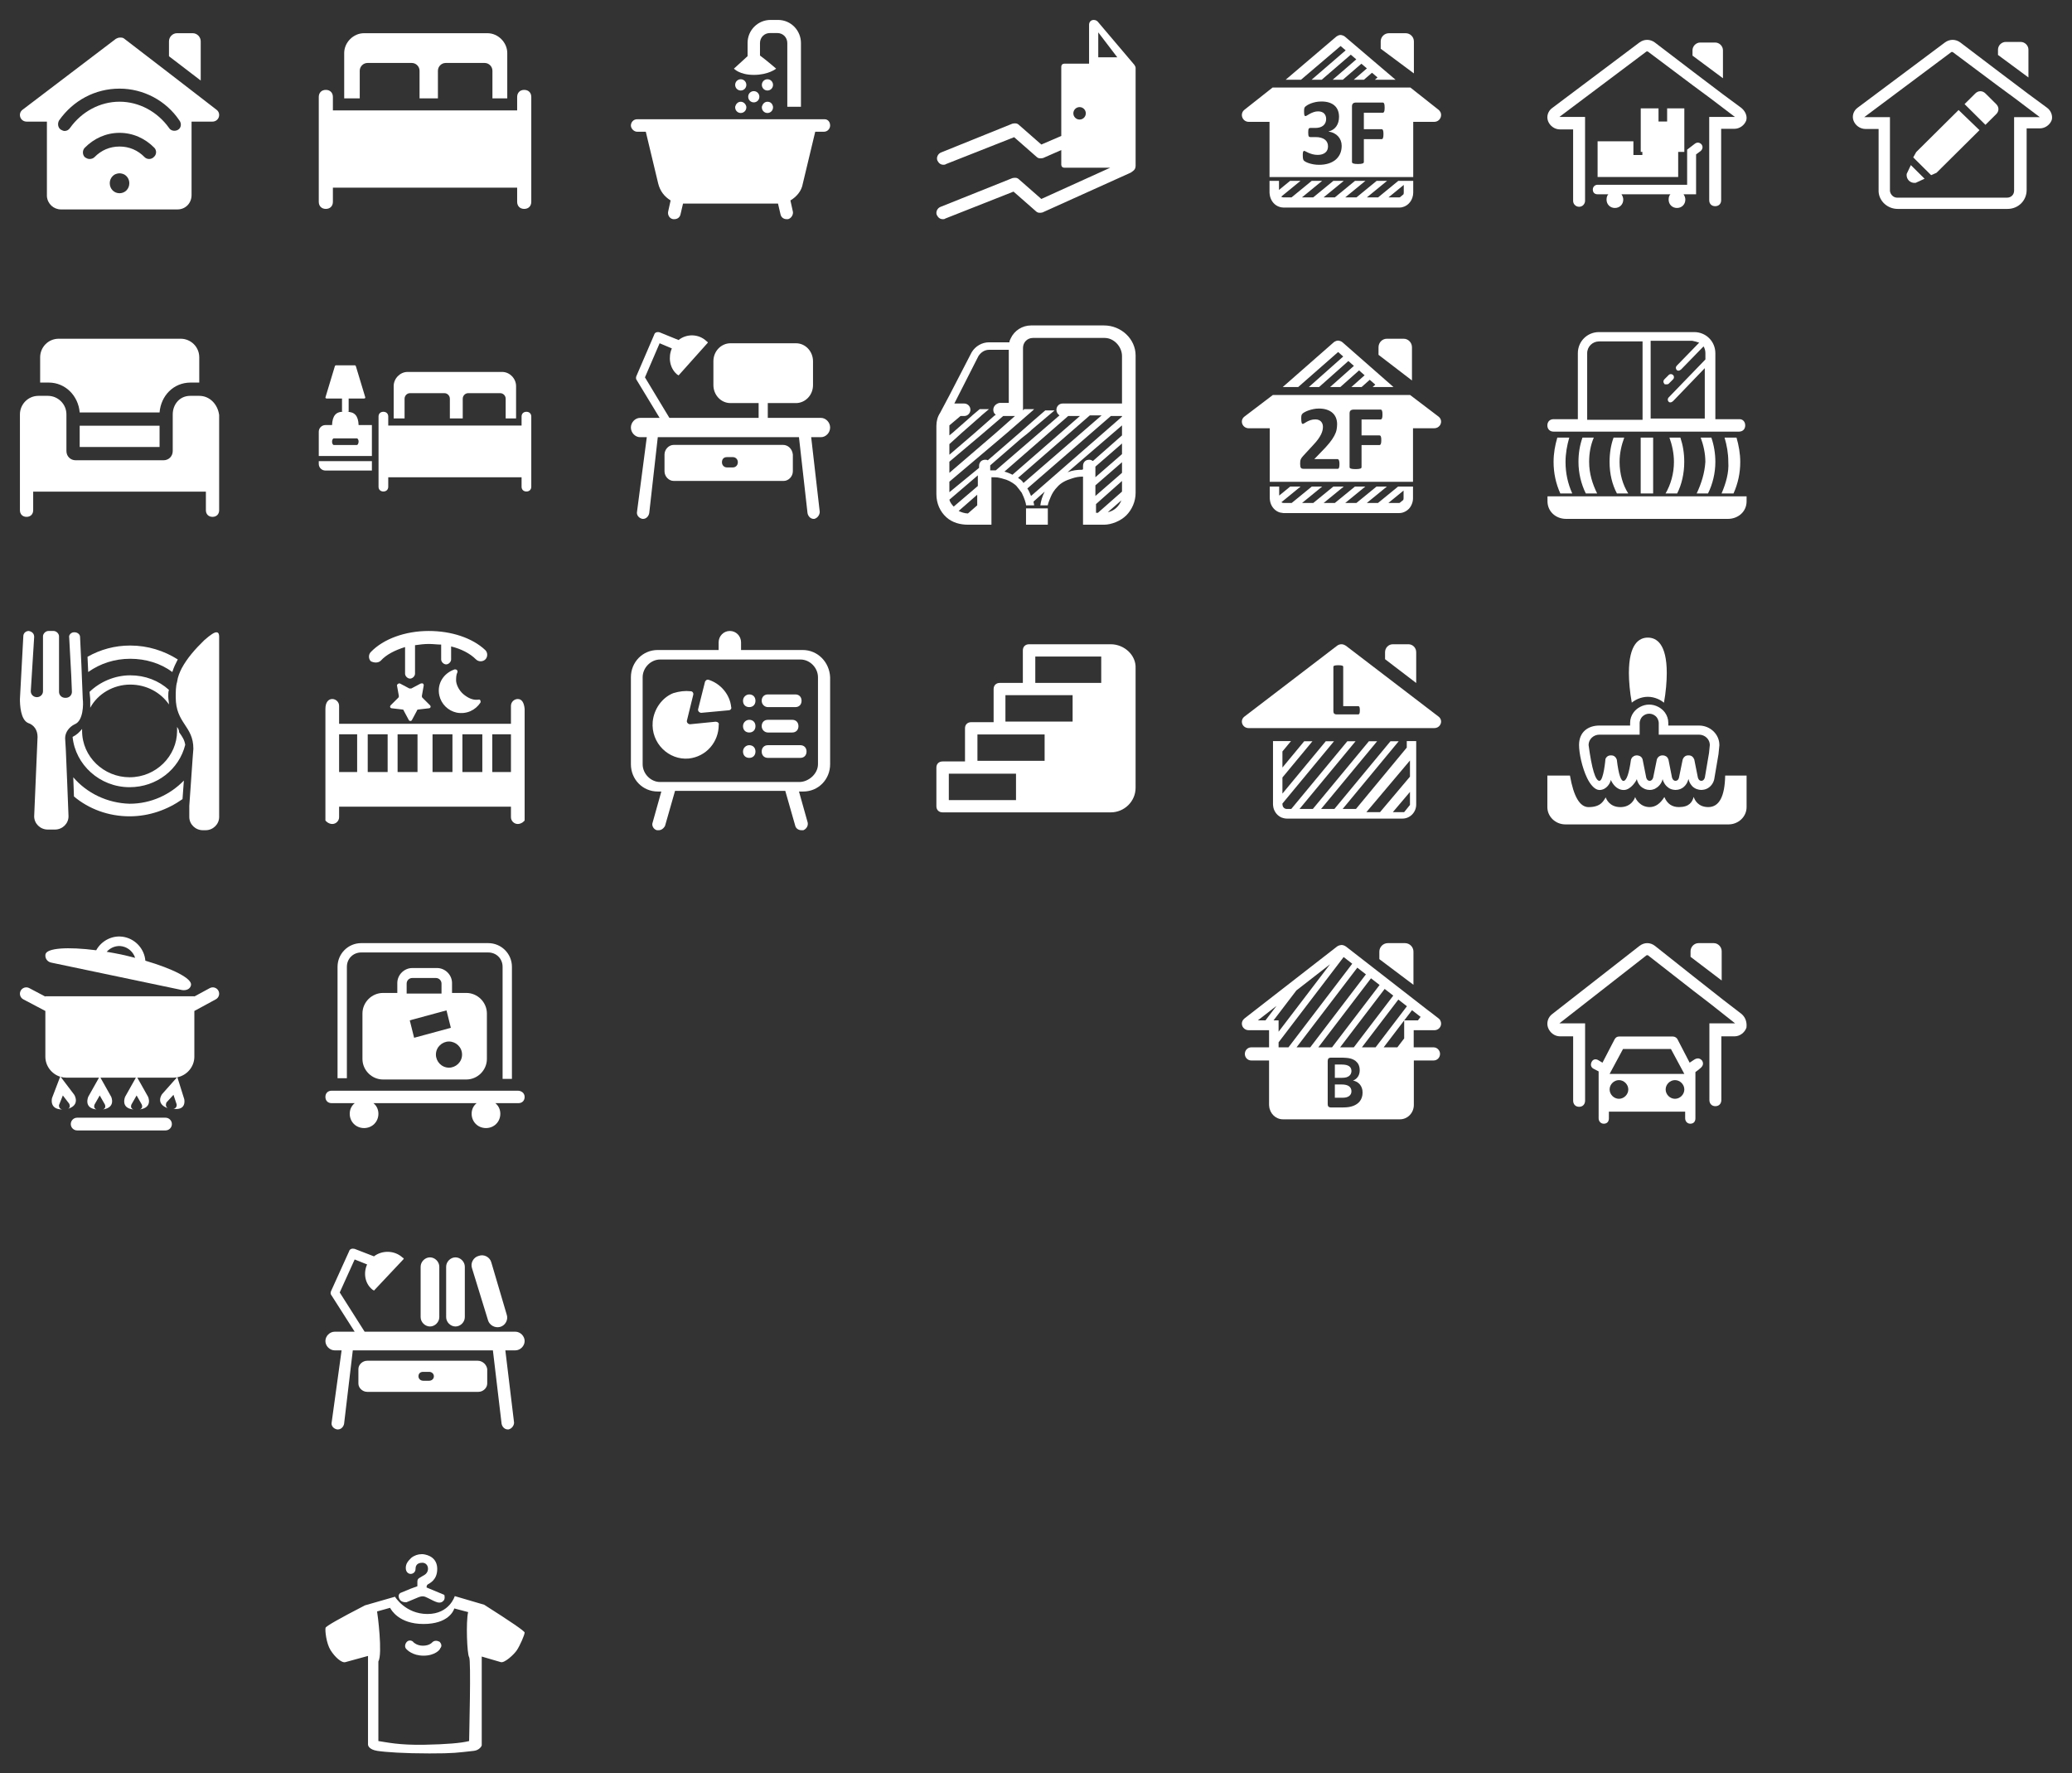 <?xml version="1.0" encoding="UTF-8"?>
<svg width="312px" height="267px" viewBox="0 0 312 267" version="1.1" xmlns="http://www.w3.org/2000/svg" xmlns:xlink="http://www.w3.org/1999/xlink">
    <rect x="0" y="0" width="312" height="267" fill="#333333" stroke="none"/>
    <!-- Generator: Sketch 53.2 (72643) - https://sketchapp.com -->
    <title>@1xic-locate-all-#ffffff</title>
    <desc>Created with Sketch.</desc>
    <g id="materials" stroke="none" stroke-width="1" fill="none" fill-rule="evenodd">
        <g id="Artboard" transform="translate(-991, -34)" fill="#FFFFFF">
            <g id="Group-7" transform="translate(991, 34)">
                <g id="Group-2-Copy" transform="translate(3, 3)">
                    <path d="M8.999,59.1 C8.799,56.6 6.84,54.6 4.343,54.6 L3.045,54.6 L3.045,50.8 C3.045,49.3 4.244,48 5.842,48 L24.208,48 C25.706,48 27.004,49.2 27.004,50.8 L27.004,54.6 L25.706,54.6 C23.109,54.6 21.228,56.6 21.028,59.1 L8.999,59.1 Z M8.999,61.1 L21.028,61.1 L21.028,64.3 L8.999,64.3 L8.999,61.1 Z M27.004,56.6 C28.602,56.6 29.8,57.9 30,59.5 L30,66.4 L30,67.1 L30,69.7 L30,71.019 L30,72.019 L30,73.019 L30,73.819 C30,74.419 29.601,74.819 29.001,74.819 C28.402,74.819 28.003,74.419 28.003,73.819 L28.003,73.019 L28.003,72.019 L28.003,71.019 L1.997,71.019 L1.997,72.019 L1.997,73.019 L1.997,73.819 C1.997,74.419 1.598,74.819 0.999,74.819 C0.399,74.819 -5.32907052e-15,74.419 -5.32907052e-15,73.819 L-5.32907052e-15,73.019 L-5.32907052e-15,72.019 L-5.32907052e-15,71.019 L-5.32907052e-15,69.6 L-5.32907052e-15,67 L-5.32907052e-15,66.3 L-5.32907052e-15,59.4 C-5.32907052e-15,57.9 1.198,56.6 2.796,56.6 L2.996,56.6 L4.205,56.6 C5.703,56.6 7.002,57.8 7.002,59.4 L7.002,64.9 C7.002,65.7 7.601,66.3 8.4,66.3 L21.612,66.3 C22.411,66.3 23.01,65.7 23.01,64.9 L23.01,59.4 C23.01,57.9 24.043,56.6 25.641,56.6 L26.202,56.6 L27.004,56.6 Z" id="Combined-Shape-Copy-26" fill-rule="nonzero"></path>
                    <path d="M27.224,3.219 L27.224,9.125 L22.445,5.469 L22.445,3.219 C22.445,2.562 22.996,2 23.639,2 L26.029,2 C26.672,2 27.224,2.562 27.224,3.219 Z M29.613,13.531 C30.349,14.094 29.981,15.312 28.97,15.312 L25.845,15.312 L25.845,26.375 C25.845,27.594 24.926,28.531 23.731,28.531 L21.25,28.531 L19.136,28.531 L10.864,28.531 L7.831,28.531 L6.177,28.531 C5.074,28.531 4.155,27.688 4.063,26.562 C4.063,26.469 4.063,26.469 4.063,26.375 L4.063,15.312 L1.03,15.312 C0.019,15.312 -0.349,14.094 0.387,13.531 L14.449,2.844 C14.632,2.75 14.816,2.656 15.092,2.656 C15.276,2.656 15.551,2.656 15.735,2.844 L22.445,8 L26.58,11.188 L29.613,13.531 Z M15,26.094 C15.827,26.094 16.471,25.438 16.471,24.594 C16.471,24.031 16.195,23.562 15.735,23.281 C15.551,23.188 15.276,23.094 15,23.094 C14.724,23.094 14.449,23.188 14.265,23.281 C13.805,23.562 13.529,24.031 13.529,24.594 C13.529,25.438 14.173,26.094 15,26.094 Z M20.147,20.656 C20.606,20.281 20.606,19.625 20.239,19.25 C18.86,17.844 17.022,17 15,17 C12.978,17 11.14,17.844 9.761,19.25 C9.394,19.625 9.394,20.281 9.761,20.656 C10.037,20.844 10.221,20.938 10.497,20.938 C10.772,20.938 11.048,20.844 11.232,20.656 C12.243,19.625 13.529,19.062 15,19.062 C16.471,19.062 17.757,19.625 18.768,20.656 C19.136,21.031 19.779,21.031 20.147,20.656 Z M23.823,16.531 C24.283,16.25 24.375,15.594 24.007,15.125 C21.985,12.125 18.584,10.344 15,10.344 C11.324,10.344 8.015,12.125 5.901,15.125 C5.625,15.594 5.717,16.25 6.177,16.531 C6.361,16.625 6.545,16.719 6.728,16.719 C7.096,16.719 7.372,16.531 7.555,16.25 C9.302,13.812 12.059,12.312 15,12.312 C17.941,12.312 20.698,13.812 22.445,16.25 C22.72,16.719 23.364,16.812 23.823,16.531 Z" id="Combined-Shape-Copy-27" fill-rule="nonzero"></path>
                    <path d="M16.616,96.186 C14.266,96.186 12.12,96.884 10.281,98.179 L10.179,95.887 C12.12,94.791 14.266,94.193 16.616,94.193 C19.272,94.193 21.724,94.99 23.768,96.286 C23.461,96.884 23.155,97.482 22.95,98.179 C21.213,96.884 18.966,96.186 16.616,96.186 Z M8.033,114.027 C10.077,116.419 13.142,117.914 16.513,118.013 C19.783,118.013 22.644,116.618 24.687,114.525 L24.483,117.316 C22.235,118.91 19.476,119.907 16.513,119.907 C13.346,119.907 10.383,118.811 8.136,116.917 L8.033,114.027 Z M23.665,106.452 C23.87,106.751 23.972,106.95 23.972,107.249 C24.483,107.947 24.789,108.445 24.891,109.143 C23.972,112.831 20.6,115.522 16.513,115.522 C12.018,115.522 8.34,112.133 7.931,107.947 C8.544,107.648 8.953,107.249 9.362,106.751 C9.362,106.85 9.362,106.95 9.362,107.05 C9.362,110.937 12.631,114.027 16.513,114.027 C20.498,114.027 23.665,110.837 23.665,107.05 C23.665,106.85 23.665,106.651 23.665,106.452 Z M16.616,100.073 C14.061,100.073 11.711,101.468 10.588,103.561 C10.588,102.963 10.588,102.565 10.588,102.266 L10.485,101.169 C12.018,99.674 14.266,98.678 16.616,98.678 C18.863,98.678 20.907,99.475 22.439,100.87 C22.337,101.169 22.337,101.468 22.337,101.867 C22.337,102.266 22.439,102.664 22.439,103.063 C21.213,101.269 19.068,100.073 16.616,100.073 Z M9.464,102.266 C9.566,102.963 9.566,105.555 8.238,106.053 C7.42,106.452 6.807,107.249 6.807,108.146 L6.909,109.841 L7.114,114.724 L7.318,119.907 C7.318,121.003 6.399,121.9 5.275,121.9 L4.189,121.9 C3.065,121.9 2.146,121.003 2.146,119.907 L2.656,107.947 C2.656,106.95 2.146,106.153 1.226,105.854 C0.102,105.355 0,103.163 0,102.266 L0.511,92.797 C0.511,92.299 0.92,92 1.328,92 C1.839,92.1 2.146,92.399 2.146,92.897 L1.635,101.07 C1.635,101.568 2.043,101.967 2.554,101.967 C3.065,101.967 3.474,101.568 3.474,101.07 L3.474,92.797 C3.474,92.399 3.882,92 4.291,92 L5.07,92 C5.479,92 5.888,92.399 5.888,92.797 L5.888,101.07 L5.888,101.169 C5.888,101.668 6.296,102.066 6.807,102.066 L6.909,102.066 C7.42,102.066 7.829,101.668 7.829,101.169 L7.727,98.678 L7.42,92.997 C7.318,92.598 7.727,92.199 8.136,92.199 L8.238,92.199 C8.646,92.199 9.055,92.498 9.055,92.897 L9.259,97.183 L9.362,99.774 L9.464,102.266 Z M29.591,92.199 C30,92.199 30,92.698 30,92.897 L30,105.056 L30,108.645 L30,116.518 L30,120.007 C30,121.103 29.08,122 27.957,122 L27.548,122 C26.424,122 25.504,121.103 25.504,120.007 L25.504,118.312 L25.709,115.422 L26.015,111.037 L26.118,109.741 C26.118,106.252 23.461,105.953 23.461,101.967 C23.461,101.169 23.461,100.372 23.665,99.674 C23.768,98.877 24.074,98.179 24.381,97.581 C25.198,96.086 26.322,94.791 27.752,93.395 C28.774,92.498 29.285,92.199 29.591,92.199 Z" id="Combined-Shape-Copy-28" fill-rule="nonzero"></path>
                    <path d="M52.339,6.48 C51.7,6.48 51.169,7.013 51.169,7.653 L51.169,11.813 L48.829,11.813 L48.829,4.987 C48.829,3.387 50.211,2 51.807,2 L70.406,2 C72.001,2 73.384,3.387 73.384,4.987 L73.384,11.813 L71.15,11.813 L71.15,7.653 C71.15,7.013 70.619,6.48 69.981,6.48 L64.111,6.48 C63.473,6.48 62.941,7.013 62.941,7.653 L62.941,11.813 L60.176,11.813 L60.176,7.653 C60.176,7.013 59.644,6.48 59.006,6.48 L52.339,6.48 Z M75.936,10.533 C76.575,10.533 77,10.96 77,11.6 L77,27.387 C77,28.027 76.575,28.453 75.936,28.453 C75.298,28.453 74.873,28.027 74.873,27.387 L74.873,25.253 L47.127,25.253 L47.127,27.387 C47.127,28.027 46.702,28.453 46.064,28.453 C45.425,28.453 45,28.027 45,27.387 L45,11.6 C45,10.96 45.425,10.533 46.064,10.533 C46.702,10.533 47.127,10.96 47.127,11.6 L47.127,13.627 L48.829,13.627 L73.171,13.627 L74.873,13.627 L74.873,11.6 C74.873,10.96 75.298,10.533 75.936,10.533 Z" id="Combined-Shape-Copy-29" fill-rule="nonzero"></path>
                    <path d="M121.159,14.953 C121.72,14.953 122,15.423 122,15.893 C122,16.364 121.626,16.834 121.065,16.834 L119.757,16.834 L117.888,24.639 C117.701,25.768 116.953,26.614 116.019,27.179 L116.393,28.871 C116.486,29.342 116.112,29.906 115.645,30 C115.645,30 115.551,30 115.458,30 C114.991,30 114.617,29.718 114.523,29.248 L114.15,27.649 L105.551,27.649 L105.925,27.649 L99.85,27.649 L99.477,29.248 C99.383,29.718 99.009,30 98.542,30 C98.542,30 98.449,30 98.355,30 C97.794,29.906 97.514,29.342 97.607,28.871 L97.981,27.179 C97.047,26.614 96.393,25.768 96.112,24.639 L94.243,16.834 L92.935,16.834 C92.467,16.834 92,16.364 92,15.893 C92,15.423 92.374,14.953 92.935,14.953 L115.645,14.953 L117.607,14.953 L121.159,14.953 Z M108.542,8.934 C109.009,8.934 109.383,9.31 109.383,9.781 C109.383,10.251 109.009,10.627 108.542,10.627 C108.075,10.627 107.701,10.251 107.701,9.781 C107.701,9.31 108.075,8.934 108.542,8.934 Z M109.664,11.567 C109.664,11.097 110.037,10.721 110.505,10.721 C110.972,10.721 111.346,11.097 111.346,11.567 C111.346,12.038 110.972,12.414 110.505,12.414 C110.037,12.414 109.664,12.038 109.664,11.567 Z M108.542,12.32 C108.916,12.32 109.29,12.602 109.383,13.072 C109.383,13.072 109.383,13.072 109.383,13.166 C109.383,13.636 109.009,14.013 108.542,14.013 C108.075,14.013 107.701,13.636 107.701,13.166 C107.701,13.166 107.701,13.072 107.701,13.072 C107.794,12.696 108.075,12.32 108.542,12.32 Z M112.561,8.934 C113.028,8.934 113.402,9.31 113.402,9.781 C113.402,10.251 113.028,10.627 112.561,10.627 C112.093,10.627 111.72,10.251 111.72,9.781 C111.72,9.31 112.093,8.934 112.561,8.934 Z M112.561,12.32 C113.028,12.32 113.308,12.602 113.402,13.072 C113.402,13.072 113.402,13.072 113.402,13.166 C113.402,13.636 113.028,14.013 112.561,14.013 C112.093,14.013 111.72,13.636 111.72,13.166 C111.72,13.166 111.72,13.072 111.72,13.072 C111.813,12.696 112.093,12.32 112.561,12.32 Z M110.505,8.276 C108.355,8.276 107.514,7.335 107.514,7.335 L109.57,5.455 L109.57,3.48 C109.57,1.505 111.159,0 113.028,0 L114.15,0 C116.112,0 117.607,1.599 117.607,3.48 L117.607,13.072 L115.551,13.072 L115.551,3.48 C115.551,2.633 114.897,1.975 114.056,1.975 L112.935,1.975 C112.093,1.975 111.439,2.633 111.439,3.48 L111.439,5.361 C112.467,6.113 113.869,7.335 113.869,7.335 C113.869,7.335 112.748,8.276 110.505,8.276 Z" id="Combined-Shape-Copy-30" fill-rule="nonzero"></path>
                    <path d="M120.62,59.918 C121.356,59.918 122,60.596 122,61.371 C122,62.145 121.356,62.823 120.62,62.823 L119.147,62.823 L120.436,74.06 C120.436,74.544 120.067,75.028 119.607,75.125 C119.607,75.125 119.515,75.125 119.515,75.125 C119.055,75.125 118.687,74.738 118.595,74.253 L117.307,62.823 L96.049,62.823 L94.761,74.253 C94.669,74.738 94.301,75.125 93.84,75.125 C93.84,75.125 93.748,75.125 93.748,75.125 C93.196,75.028 92.828,74.544 92.92,74.06 L94.393,62.823 L93.38,62.823 C92.644,62.823 92,62.145 92,61.371 C92,60.596 92.644,59.918 93.38,59.918 L96.325,59.918 L92.92,54.3 C92.736,54.106 92.736,53.815 92.828,53.622 L95.497,47.422 C95.589,47.035 95.957,46.938 96.325,47.035 L99.178,48.197 C100.374,47.229 102.215,47.229 103.411,48.391 C103.503,48.391 103.503,48.488 103.595,48.585 L99.178,53.525 C99.086,53.428 98.994,53.428 98.902,53.331 C97.798,52.362 97.613,50.716 98.166,49.456 L96.325,48.682 L94.117,53.815 L97.798,59.918 L111.233,59.918 L111.233,58.852 L111.233,58.271 L111.233,57.884 C111.233,57.787 111.233,57.787 111.233,57.69 L107,57.69 C105.528,57.69 104.423,56.431 104.423,54.978 L104.423,51.394 C104.423,49.844 105.62,48.682 107,48.682 L116.847,48.682 C118.319,48.682 119.423,49.941 119.423,51.394 L119.423,54.978 C119.423,56.527 118.227,57.69 116.847,57.69 L112.613,57.69 C112.613,57.787 112.613,57.787 112.613,57.884 L112.613,58.271 L112.613,58.852 L112.613,59.918 L120.62,59.918 Z M114.914,63.986 C115.65,63.986 116.294,64.567 116.387,65.439 L116.387,67.957 C116.387,68.732 115.742,69.41 115.006,69.41 L98.442,69.41 C97.706,69.41 97.061,68.732 97.061,67.957 L97.061,65.439 C97.061,64.664 97.706,63.986 98.442,63.986 L114.914,63.986 Z M107.368,67.376 C107.736,67.376 108.104,67.085 108.104,66.601 C108.104,66.117 107.736,65.826 107.368,65.826 L106.448,65.826 C105.988,65.826 105.712,66.117 105.712,66.601 C105.712,67.085 106.08,67.376 106.448,67.376 L107.368,67.376 Z" id="Combined-Shape-Copy-31" fill-rule="nonzero"></path>
                    <path d="M164.25,94 C166.31,94 168.09,95.663 167.996,97.603 L167.996,115.617 C167.996,117.65 166.31,119.312 164.25,119.312 L156.078,119.312 L155.235,119.312 L154.392,119.312 L149.99,119.312 L138.937,119.312 C138.375,119.312 138,118.943 138,118.389 L138,112.569 C138,112.014 138.375,111.645 138.937,111.645 L142.309,111.645 L142.309,106.656 C142.309,106.102 142.683,105.732 143.245,105.732 L146.618,105.732 L146.618,100.744 C146.618,100.19 146.992,99.82 147.554,99.82 L151.02,99.82 L151.02,94.924 C151.02,94.37 151.395,94 151.957,94 L163.665,94 L164.25,94 Z M152.893,95.848 L152.893,99.82 L158.607,99.82 L162.822,99.82 L162.822,95.848 L152.893,95.848 Z M148.397,101.668 L148.397,105.64 L158.513,105.64 L158.513,101.668 L151.863,101.668 L148.397,101.668 Z M144.182,107.58 L144.182,111.552 L154.298,111.552 L154.298,107.58 L144.182,107.58 Z M139.873,117.557 L139.873,117.465 L149.99,117.465 L149.99,113.492 L139.873,113.492 L139.873,117.557 Z" id="Combined-Shape-Copy-32" fill-rule="nonzero"></path>
                    <path d="M305.226,13.209 C305.855,13.654 306.125,14.457 305.945,15.081 C305.676,15.794 304.957,16.329 304.148,16.329 L302.17,16.329 L302.17,25.601 C302.17,27.206 300.912,28.455 299.294,28.455 L282.755,28.455 C281.227,28.455 279.969,27.295 279.879,25.869 C279.879,25.869 279.879,25.78 279.879,25.691 L279.879,16.418 L277.902,16.418 C277.093,16.418 276.374,15.883 276.104,15.17 C275.834,14.457 276.104,13.654 276.733,13.209 L289.856,3.401 C290.575,2.866 291.474,2.866 292.193,3.401 L297.946,7.77 L302.44,11.158 L305.226,13.209 Z M300.283,14.635 L304.148,14.635 L300.373,11.782 L297.946,9.999 L291.025,4.828 C290.935,4.828 290.845,4.828 290.845,4.828 L277.722,14.635 L280.688,14.635 L281.587,14.635 L281.587,25.78 C281.677,26.315 282.126,26.761 282.666,26.761 L299.204,26.761 C299.833,26.761 300.283,26.315 300.283,25.691 L300.283,14.635 Z M295.968,11.069 L297.586,12.674 C298.036,13.119 298.036,13.744 297.586,14.189 L295.968,15.794 L292.822,12.674 L294.44,11.069 C294.89,10.623 295.519,10.623 295.968,11.069 Z M285.542,19.895 L291.924,13.565 L295.069,16.597 L288.598,23.016 L287.789,23.373 L286.62,22.214 L286.351,21.946 L285.092,20.698 L285.542,19.895 Z M284.104,23.194 L284.733,21.857 L286.8,23.907 L285.452,24.532 C284.643,24.621 284.014,23.997 284.104,23.194 Z M302.44,8.662 L297.856,5.274 L297.856,4.471 C297.856,3.847 298.395,3.312 299.024,3.312 L301.271,3.312 C301.901,3.312 302.44,3.847 302.44,4.471 L302.44,8.662 Z" id="Combined-Shape-Copy-33" fill-rule="nonzero"></path>
                    <path d="M74.969,102.246 C75.531,102.246 75.906,102.712 76,103.737 L76,120.504 C76,120.597 75.531,121.062 74.969,121.062 C74.407,121.062 73.938,120.597 73.938,120.038 L73.938,118.454 L48.062,118.454 L48.062,120.038 C48.062,120.597 47.593,121.062 47.031,121.062 C46.469,121.062 46,120.597 46,120.504 L46,103.737 C46,102.712 46.469,102.246 47.031,102.246 C47.593,102.246 48.062,102.712 48.062,103.271 L48.062,105.972 L73.938,105.972 L73.938,103.271 C73.938,102.712 74.407,102.246 74.969,102.246 Z M56.87,107.556 L56.87,113.238 L59.869,113.238 L59.869,107.556 L56.87,107.556 Z M55.371,113.238 L55.371,107.556 L52.372,107.556 L52.372,113.238 L55.371,113.238 Z M62.131,107.556 L62.131,113.238 L65.13,113.238 L65.13,107.556 L62.131,107.556 Z M66.629,107.556 L66.629,113.238 L69.628,113.238 L69.628,107.556 L66.629,107.556 Z M50.779,107.556 L48.062,107.556 L48.062,113.238 L50.779,113.238 L50.779,107.556 Z M71.127,113.238 L73.938,113.238 L73.938,107.556 L71.127,107.556 L71.127,113.238 Z M63.149,101.688 C62.774,99.918 63.805,98.334 65.491,97.775 C65.773,97.775 65.96,97.962 65.866,98.241 C65.679,98.614 65.679,99.079 65.679,99.545 C65.773,100.383 66.335,101.222 66.991,101.688 C67.74,102.246 68.396,102.433 69.052,102.34 C69.334,102.246 69.427,102.619 69.334,102.805 C68.584,103.923 67.272,104.575 65.773,104.296 C64.461,104.016 63.43,102.992 63.149,101.688 Z M53.59,96.751 C53.309,96.751 53.028,96.657 52.841,96.564 C52.466,96.192 52.466,95.54 52.841,95.167 C54.715,93.211 57.995,92 61.556,92 C64.929,92 68.115,93.025 70.083,94.888 C70.458,95.26 70.458,95.912 70.083,96.285 C69.708,96.657 69.052,96.657 68.678,96.285 C67.74,95.353 66.429,94.701 64.929,94.329 L64.929,96.285 C64.929,96.657 64.554,97.03 64.18,97.03 C63.805,97.03 63.43,96.657 63.43,96.285 L63.43,94.049 C62.868,94.049 62.212,93.956 61.556,93.956 C60.9,93.956 60.15,94.049 59.494,94.142 L59.494,98.427 C59.494,98.8 59.119,99.172 58.744,99.172 C58.37,99.172 57.995,98.8 57.995,98.427 L57.995,94.422 C56.495,94.888 55.183,95.54 54.34,96.471 C54.153,96.657 53.872,96.751 53.59,96.751 Z M59.026,105.413 C58.932,105.6 58.651,105.6 58.557,105.413 L57.807,104.016 C57.807,103.923 57.714,103.83 57.62,103.83 L56.027,103.644 C55.746,103.644 55.652,103.364 55.839,103.178 L56.964,102.06 C57.058,101.967 57.058,101.874 57.058,101.781 L56.777,100.197 C56.777,100.011 57.058,99.825 57.245,99.918 L58.651,100.663 C58.744,100.663 58.838,100.663 58.932,100.663 L60.337,99.918 C60.619,99.825 60.806,99.918 60.806,100.197 L60.525,101.781 C60.525,101.874 60.525,101.967 60.619,102.06 L61.743,103.178 C61.931,103.364 61.837,103.644 61.556,103.644 L59.963,103.83 C59.869,103.83 59.775,103.923 59.775,104.016 L59.026,105.413 Z" id="Combined-Shape-Copy-34" fill-rule="nonzero"></path>
                    <path d="M74.967,161.219 C75.531,161.219 76,161.594 76,162.156 C76,162.719 75.624,163.094 75.061,163.094 L71.587,163.094 C72.056,163.469 72.338,164.031 72.338,164.688 C72.338,165.906 71.399,166.844 70.178,166.844 C68.958,166.844 68.019,165.906 68.019,164.688 C68.019,164.031 68.301,163.469 68.77,163.094 L53.23,163.094 C53.699,163.469 53.981,164.031 53.981,164.688 C53.981,165.906 53.042,166.844 51.822,166.844 C50.601,166.844 49.662,165.906 49.662,164.688 C49.662,164.031 49.944,163.469 50.413,163.094 L46.939,163.094 C46.376,163.094 46,162.719 46,162.156 C46,161.594 46.376,161.219 46.939,161.219 L74.967,161.219 Z M62.816,142.75 C64.035,142.75 65.066,143.781 65.066,145 L65.066,146.5 L67.222,146.5 C68.91,146.5 70.316,147.906 70.316,149.594 L70.316,156.438 C70.316,158.125 68.91,159.531 67.222,159.531 L54.671,159.531 C52.983,159.531 51.577,158.125 51.577,156.438 L51.577,149.594 C51.577,147.906 52.983,146.5 54.671,146.5 L56.827,146.5 L56.827,145 C56.827,143.781 57.858,142.75 59.077,142.75 L62.816,142.75 Z M58.702,150.625 L59.358,153.25 L64.889,151.75 L64.233,149.125 L58.702,150.625 Z M66.577,155.781 C66.577,154.656 65.639,153.812 64.608,153.812 C63.577,153.812 62.639,154.656 62.639,155.781 C62.639,156.812 63.483,157.75 64.608,157.75 C65.639,157.75 66.577,156.906 66.577,155.781 Z M58.233,146.594 L63.483,146.594 L63.483,145.094 C63.483,144.625 63.108,144.25 62.639,144.25 L59.077,144.25 C58.608,144.25 58.233,144.625 58.233,145.094 L58.233,146.594 Z M49.233,142.562 L49.233,159.344 L47.827,159.344 L47.827,142.562 C47.827,140.594 49.421,139 51.389,139 L70.524,139 C72.493,139 74.086,140.594 74.086,142.562 L74.086,159.438 L72.68,159.438 L72.68,142.562 C72.68,141.344 71.743,140.406 70.524,140.406 L51.389,140.406 C50.171,140.406 49.233,141.344 49.233,142.562 Z" id="Combined-Shape-Copy-35" fill-rule="nonzero"></path>
                    <path d="M74.594,197.503 C75.344,197.503 76,198.159 76,198.909 C76,199.659 75.344,200.315 74.594,200.315 L73.095,200.315 L74.407,211.19 C74.407,211.659 74.032,212.128 73.563,212.221 C73.563,212.221 73.47,212.221 73.47,212.221 C73.001,212.221 72.626,211.846 72.532,211.378 L71.22,200.315 L50.124,200.315 L48.812,211.378 C48.718,211.846 48.343,212.221 47.874,212.221 C47.874,212.221 47.781,212.221 47.781,212.221 C47.218,212.128 46.843,211.659 46.937,211.19 L48.437,200.315 L47.406,200.315 C46.656,200.315 46,199.659 46,198.909 C46,198.159 46.656,197.503 47.406,197.503 L50.405,197.503 L46.937,192.065 C46.75,191.878 46.75,191.596 46.843,191.409 L49.561,185.409 C49.655,185.034 50.03,184.94 50.405,185.034 L53.31,186.159 C54.528,185.221 56.403,185.221 57.621,186.346 C57.715,186.346 57.715,186.44 57.809,186.534 L53.31,191.315 C53.216,191.221 53.123,191.221 53.029,191.128 C51.904,190.19 51.717,188.596 52.279,187.378 L50.405,186.628 L48.156,191.596 L51.904,197.503 L74.594,197.503 Z M68.939,201.875 C69.653,201.875 70.278,202.461 70.367,203.131 L70.367,205.307 C70.367,205.977 69.742,206.562 69.028,206.562 L52.306,206.562 C51.592,206.562 50.967,205.977 50.967,205.307 L50.967,203.131 C50.967,202.461 51.592,201.875 52.306,201.875 L68.939,201.875 Z M61.62,204.888 C61.977,204.888 62.334,204.637 62.334,204.219 C62.334,203.8 61.977,203.549 61.62,203.549 L60.727,203.549 C60.281,203.549 60.013,203.8 60.013,204.219 C60.013,204.637 60.37,204.888 60.727,204.888 L61.62,204.888 Z M61.745,196.719 C60.995,196.719 60.339,196.062 60.339,195.312 L60.339,187.719 C60.339,186.969 60.995,186.312 61.745,186.312 C62.494,186.312 63.15,186.969 63.15,187.719 L63.15,195.312 C63.15,196.062 62.494,196.719 61.745,196.719 Z M65.587,196.719 C64.837,196.719 64.181,196.062 64.181,195.312 L64.181,187.719 C64.181,186.969 64.837,186.312 65.587,186.312 C66.337,186.312 66.993,186.969 66.993,187.719 L66.993,195.312 C66.993,196.062 66.337,196.719 65.587,196.719 Z M70.488,195.788 L68.088,187.988 C67.788,187.188 68.288,186.288 69.088,186.088 C69.888,185.788 70.788,186.288 70.988,187.088 L73.288,194.888 C73.588,195.688 73.088,196.588 72.288,196.788 C71.488,196.988 70.688,196.488 70.488,195.788 Z" id="Combined-Shape-Copy-36" fill-rule="nonzero"></path>
                    <path d="M117.873,94.866 C120.124,94.866 121.906,96.682 122,98.975 L122,112.064 C122,114.357 120.218,116.172 117.967,116.172 L117.31,116.172 L118.624,120.854 C118.717,121.331 118.436,121.809 117.967,122 C117.873,122 117.779,122 117.686,122 C117.217,122 116.842,121.713 116.748,121.331 L115.247,116.076 L98.646,116.076 L97.145,121.331 C96.958,121.713 96.583,122 96.208,122 C96.114,122 96.02,122 95.926,122 C95.457,121.904 95.082,121.331 95.27,120.854 L96.583,116.172 L96.033,116.172 C93.782,116.172 92,114.357 92,112.064 L92,98.975 C92,96.682 93.782,94.866 96.033,94.866 L105.211,94.866 L105.211,93.72 C105.211,92.764 105.962,92 106.9,92 C107.838,92 108.588,92.764 108.588,93.72 L108.588,94.866 L117.873,94.866 Z M117.358,114.739 C118.764,114.739 120.171,113.497 120.171,112.064 L120.171,98.975 C120.171,97.541 118.952,96.299 117.545,96.299 L108.682,96.299 L105.493,96.299 L96.395,96.299 C94.988,96.299 93.769,97.541 93.769,98.975 L93.769,112.064 C93.769,113.497 94.988,114.739 96.395,114.739 L97.145,114.739 L99.115,114.739 L114.872,114.739 L116.842,114.739 L117.358,114.739 Z M104.756,105.662 C105.037,105.662 105.318,105.854 105.224,106.14 C105.224,108.72 103.349,110.917 100.723,111.204 C97.721,111.49 95.001,108.911 95.283,105.662 C95.47,103.752 96.69,102.032 98.378,101.363 C99.316,101.076 100.16,100.981 101.004,101.076 C101.285,101.076 101.473,101.363 101.379,101.65 L100.441,105.471 C100.347,105.758 100.629,106.045 100.91,106.045 L104.756,105.662 Z M103.724,99.357 C105.506,99.93 106.913,101.554 107.1,103.465 C107.194,103.656 107.007,103.943 106.725,103.943 L102.598,104.325 C102.317,104.325 102.036,104.038 102.129,103.752 L103.161,99.643 C103.255,99.452 103.442,99.261 103.724,99.357 Z M109.82,101.554 C110.383,101.554 110.758,101.936 110.758,102.51 C110.758,103.083 110.383,103.465 109.82,103.465 C109.257,103.465 108.882,103.083 108.882,102.51 C108.882,101.936 109.351,101.554 109.82,101.554 Z M109.82,105.376 C110.383,105.376 110.758,105.758 110.758,106.331 C110.758,106.904 110.383,107.287 109.82,107.287 C109.257,107.287 108.882,106.904 108.882,106.331 C108.882,105.758 109.351,105.376 109.82,105.376 Z M109.82,109.197 C110.383,109.197 110.758,109.58 110.758,110.153 C110.758,110.726 110.383,111.108 109.82,111.108 C109.257,111.108 108.882,110.726 108.882,110.153 C108.882,109.58 109.351,109.197 109.82,109.197 Z M112.634,103.465 C112.165,103.465 111.696,103.083 111.696,102.51 C111.696,101.936 112.071,101.554 112.634,101.554 L116.761,101.554 C117.323,101.554 117.699,101.936 117.699,102.51 C117.699,103.083 117.323,103.465 116.761,103.465 L112.634,103.465 Z M112.634,107.287 C112.165,107.287 111.696,106.904 111.696,106.331 C111.696,105.758 112.071,105.376 112.634,105.376 L116.292,105.376 C116.855,105.376 117.23,105.758 117.23,106.331 C117.23,106.904 116.855,107.287 116.292,107.287 L112.634,107.287 Z M117.511,109.197 C118.074,109.197 118.449,109.58 118.449,110.153 C118.449,110.726 118.074,111.108 117.511,111.108 L112.634,111.108 C112.071,111.108 111.696,110.726 111.696,110.153 C111.696,109.58 112.071,109.197 112.634,109.197 L117.511,109.197 Z" id="Combined-Shape-Copy-37" fill-rule="nonzero"></path>
                    <path d="M76,242.793 C76,243.164 75.279,244.779 74.837,245.448 C74.396,246.116 72.954,247.436 72.4,247.25 L69.539,246.414 L69.539,259.785 C69.539,259.878 69.204,260.51 68.36,260.612 C65.776,260.892 65.42,261 61.645,261 C57.869,261 55.058,260.809 53.799,260.612 C52.541,260.416 52.415,259.785 52.415,259.693 L52.415,246.321 L49.027,247.25 C48.474,247.436 47.432,246.507 46.773,245.448 C46.115,244.389 45.93,242.461 46.022,242.09 C46.084,241.842 48.061,240.715 51.954,238.707 L56.476,237.407 C56.476,237.407 58.045,240.007 61.368,240.007 C64.69,240.007 65.478,237.314 65.478,237.314 L69.908,238.614 C73.908,241.152 75.938,242.545 76,242.793 Z M53.779,239.624 C53.859,239.995 54.633,246.003 53.975,247.157 L53.975,259.135 C55.255,259.321 57.025,259.766 60.932,259.693 C64.205,259.631 66.441,259.445 67.641,259.135 C67.641,258.228 67.953,246.93 67.641,246.507 C67.329,246.084 67.141,241.166 67.491,239.721 L65.41,239.171 C65.304,239.543 64.477,241.511 60.762,241.511 C57.047,241.511 55.895,239.357 55.735,239.078 L53.779,239.624 Z M57.079,237.593 C56.968,237.283 57.029,237.036 57.264,236.85 L58.833,236.2 L59.848,235.829 L59.848,235.152 C59.848,234.595 60.154,234.621 60.956,234.098 C61.757,233.574 61.544,232.291 60.587,232.291 C59.63,232.291 59.571,232.95 59.571,233.229 C59.571,233.693 59.202,233.971 58.833,233.971 C58.556,233.971 58.102,233.749 58.102,233.077 C58.102,232.406 58.464,232.021 58.925,231.557 C59.387,231.186 59.94,231 60.494,231 C60.494,231 60.587,231 60.679,231 C61.51,231.093 62.838,231.557 62.838,233.229 C62.838,234.9 61.694,235.367 61.417,235.553 C61.294,235.631 61.233,235.784 61.233,236.014 L63.909,237.129 C63.995,237.507 63.965,237.787 63.82,237.968 C63.603,238.24 63.269,238.369 62.838,238.243 C62.55,238.159 62.076,237.942 61.417,237.593 C60.863,237.314 60.587,237.221 59.756,237.593 L58.648,238.057 L58.187,238.243 C57.6,238.243 57.245,238.057 57.079,237.593 Z M60.781,246.281 C59.081,246.281 58.281,245.381 58.181,245.281 C57.881,244.981 57.981,244.481 58.281,244.181 C58.581,243.881 59.081,243.981 59.281,244.281 C59.281,244.281 59.781,244.781 60.681,244.781 C61.681,244.781 62.081,244.281 62.081,244.281 C62.381,243.981 62.781,243.981 63.181,244.181 C63.481,244.481 63.581,244.881 63.281,245.181 C63.281,245.381 62.481,246.281 60.781,246.281 Z" id="Combined-Shape-Copy-38" fill-rule="nonzero"></path>
                    <path d="M167.818,6.77 L162.266,0.221 C162.084,0.036 161.72,-0.056 161.447,0.036 C161.174,0.128 160.992,0.405 160.992,0.682 L160.992,6.585 L157.261,6.585 C156.988,6.585 156.806,6.77 156.806,7.047 L156.806,17.47 L153.802,18.761 L150.435,15.81 C150.162,15.533 149.798,15.533 149.434,15.625 L138.694,19.961 C138.239,20.145 137.966,20.699 138.148,21.16 C138.33,21.529 138.603,21.805 139.058,21.805 C139.149,21.805 139.331,21.805 139.422,21.713 L149.707,17.655 L153.074,20.606 C153.347,20.883 153.711,20.883 154.075,20.791 L156.806,19.592 L156.806,21.79 C156.806,22.067 156.988,22.252 157.261,22.252 L164.177,22.252 L153.802,26.956 L150.435,24.004 C150.162,23.727 149.798,23.727 149.434,23.82 L138.603,28.155 C138.148,28.34 137.875,28.893 138.057,29.354 C138.239,29.723 138.512,30 138.967,30 C139.058,30 139.24,30 139.331,29.908 L149.616,25.849 L152.983,28.801 C153.256,29.078 153.62,29.078 153.984,28.985 L167.272,22.99 C167.818,22.624 168,22.455 168,21.883 L168,7.231 C168,7.047 167.909,6.954 167.818,6.77 Z M159.562,15 C159.045,15 158.625,14.58 158.625,14.062 C158.625,13.545 159.045,13.125 159.562,13.125 C160.08,13.125 160.5,13.545 160.5,14.062 C160.5,14.58 160.08,15 159.562,15 Z M162.375,1.875 L165.238,5.625 L162.375,5.625 L162.375,1.875 Z" id="Combined-Shape-Copy-39" fill-rule="nonzero"></path>
                    <path d="M252.092,156.556 C252.626,156.208 253.005,156.361 253.283,156.664 C253.544,157.072 253.476,157.452 253.066,157.808 C252.792,158.045 252.535,158.246 252.294,158.413 L252.294,165.38 C252.294,165.885 252.004,166.188 251.522,166.188 C251.039,166.188 250.75,165.784 250.75,165.38 L250.75,164.37 L239.265,164.37 L239.265,165.38 C239.265,165.885 238.975,166.188 238.493,166.188 C238.01,166.188 237.721,165.784 237.721,165.38 L237.721,158.413 C237.721,158.312 237.721,158.312 237.721,158.312 L236.949,157.909 C236.562,157.707 236.466,157.303 236.659,156.899 C236.852,156.495 237.238,156.394 237.624,156.596 L238.3,157 L240.133,153.466 C240.326,153.163 240.519,153.062 240.809,153.062 L248.916,153.062 C249.206,153.062 249.495,153.264 249.592,153.466 L251.425,157 C251.514,156.936 251.737,156.787 252.092,156.556 Z M240.781,162.438 C241.538,162.438 242.188,161.788 242.188,161.031 C242.188,160.274 241.538,159.625 240.781,159.625 C240.024,159.625 239.375,160.274 239.375,161.031 C239.375,161.788 240.024,162.438 240.781,162.438 Z M249.219,162.438 C249.976,162.438 250.625,161.788 250.625,161.031 C250.625,160.274 249.976,159.625 249.219,159.625 C248.462,159.625 247.812,160.274 247.812,161.031 C247.812,161.788 248.462,162.438 249.219,162.438 Z M239.375,158.688 L250.625,158.688 L248.606,154.938 L241.394,154.938 L239.375,158.688 Z M256.25,140.219 L256.25,144.625 L251.562,141.062 L251.562,140.219 C251.562,139.562 252.114,139 252.757,139 L255.055,139 C255.699,139 256.25,139.562 256.25,140.219 Z M259.258,149.677 C259.888,150.237 260.068,150.983 259.978,151.729 C259.708,152.475 258.988,153.034 258.179,153.034 L256.199,153.034 L256.199,161.031 C256.199,161.125 256.199,161.125 256.199,161.218 L256.199,162.617 C256.199,163.176 255.839,163.549 255.299,163.549 C254.759,163.549 254.399,163.176 254.399,162.617 L254.399,161.218 C254.399,161.218 254.399,161.125 254.399,161.125 L254.399,158.607 C254.399,157.08 254.399,158.513 254.399,158.513 L254.399,151.076 L258.269,151.076 L254.489,148.092 L252.06,146.227 L245.131,140.818 C245.041,140.818 244.951,140.818 244.951,140.818 L231.814,151.076 L234.783,151.076 L235.683,151.076 L235.683,158.607 C235.683,158.7 235.683,158.7 235.683,158.7 L235.683,161.218 C235.683,161.311 235.683,161.311 235.683,161.311 L235.683,162.71 C235.683,163.269 235.323,163.642 234.783,163.642 C234.243,163.642 233.883,163.269 233.883,162.71 L233.883,161.311 C233.883,161.218 233.883,161.218 233.883,161.125 L233.883,153.034 L231.904,153.034 C231.094,153.034 230.374,152.475 230.104,151.729 C229.834,150.983 230.104,150.143 230.734,149.677 L243.871,139.42 C244.591,138.86 245.491,138.86 246.211,139.42 L251.97,143.989 L256.469,147.532 L259.258,149.677 Z" id="Combined-Shape-Copy-40" fill-rule="nonzero"></path>
                    <path d="M163.248,46 C165.857,46 168,48.069 168,50.514 L168,71.204 C168,72.52 167.441,73.743 166.602,74.589 C165.764,75.436 164.366,76 163.248,76 L160.081,76 L160.081,68.759 C159.429,68.759 158.963,68.853 158.404,69.041 C157.472,69.323 156.727,69.699 156.168,70.357 C155.795,70.734 155.422,71.298 155.236,71.768 C155.05,72.238 154.863,72.614 154.77,73.085 L154.677,73.085 L154.211,73.085 L153.745,73.085 L153.652,73.085 C153.745,72.426 153.932,71.768 154.304,71.016 L152.627,72.52 C152.627,72.708 152.72,72.897 152.72,73.085 L152.161,73.085 L151.882,73.085 L151.509,73.085 C151.509,72.803 151.23,71.954 150.857,71.204 C150.671,70.922 150.205,70.357 150.205,70.357 C150.019,70.075 149.739,69.887 149.46,69.699 C149.18,69.511 148.807,69.323 148.528,69.229 C148.155,69.135 147.969,69.041 147.503,68.947 C147.224,68.853 146.571,68.853 146.292,68.853 L146.292,76 L142.752,76 C141.634,76 140.422,75.718 139.491,74.871 C138.559,74.025 138,72.803 138,71.392 L138,61.141 C138,60.389 138.186,59.73 138.559,59.166 L139.957,56.533 L143.311,50.044 C143.87,49.103 144.894,48.539 145.919,48.539 L148.994,48.539 C148.994,48.351 149.087,48.163 149.18,47.975 C149.739,46.752 150.95,46 152.255,46 L163.248,46 Z M161.571,66.408 L165.95,62.552 L165.95,61.047 L157.752,68.1 C158.497,67.818 159.149,67.724 159.988,67.724 L160.081,67.63 L160.081,67.16 C160.081,66.596 160.453,66.219 161.012,66.219 C161.292,66.219 161.385,66.313 161.571,66.408 Z M165.95,65.373 L165.95,63.774 L161.944,67.254 L161.944,68.853 L165.95,65.373 Z M165.95,68.194 L165.95,66.596 L161.944,70.075 L161.944,71.674 L165.95,68.194 Z M162.317,74.213 L165.95,71.016 L165.95,69.417 L162.037,72.897 L162.037,74.213 L162.317,74.213 Z M163.807,74.119 C164.739,73.931 165.484,73.273 165.857,72.332 L163.807,74.119 Z M151.043,69.605 C151.043,69.699 151.137,69.699 151.137,69.699 L162.876,59.542 L161.106,59.542 L150.298,68.947 C150.578,69.135 150.857,69.323 151.043,69.605 Z M157.845,59.636 L148.248,68.006 C148.621,68.1 149.087,68.288 149.46,68.476 L159.615,59.636 L157.845,59.636 Z M164.273,59.636 L151.696,70.545 C151.975,70.922 152.068,71.298 152.255,71.674 L165.95,59.73 L165.95,59.636 L164.273,59.636 Z M165.95,50.608 C165.95,49.197 164.739,47.881 163.342,47.881 L154.118,47.881 C154.025,47.881 154.025,47.881 153.932,47.881 L152.534,47.881 C151.696,47.881 151.043,48.539 151.043,49.386 L151.043,58.602 C151.043,58.696 151.043,58.696 151.043,58.79 L151.23,58.602 L152.534,58.602 L152.72,58.602 L152.534,58.79 L148.528,62.27 L139.957,69.524 L139.957,71.11 L144.429,67.442 L144.429,67.16 C144.429,66.596 144.801,66.219 145.36,66.219 C145.453,66.219 145.64,66.219 145.733,66.313 L150.298,62.364 L152.441,60.483 L154.398,58.79 L155.795,58.79 L152.348,61.705 L152.161,61.893 L151.602,62.364 L150.764,63.022 L146.106,67.066 C146.106,67.16 146.106,67.16 146.106,67.16 L146.106,67.818 C146.385,67.818 146.665,67.818 146.944,67.818 L156.54,59.542 C156.261,59.354 156.075,59.072 156.075,58.696 C156.075,58.226 156.447,57.755 157.006,57.755 L165.95,57.755 L165.95,50.608 Z M142.752,74.307 L142.565,74.307 L142.752,74.307 L144.149,73.085 L144.149,71.486 L141.354,73.931 C141.727,74.119 142.286,74.307 142.752,74.307 Z M148.062,59.636 L144.988,62.27 L139.957,66.517 L139.957,68.194 L146.851,62.27 L149.832,59.636 L148.714,59.636 C148.714,59.636 148.621,59.636 148.621,59.636 L148.062,59.636 Z M144.242,70.169 L144.242,68.571 L139.957,72.238 C140.05,72.614 140.329,72.991 140.609,73.273 L144.242,70.169 Z M144.335,50.608 L140.702,57.755 L141.447,57.755 L141.634,57.755 L142.193,57.755 C142.658,57.755 143.124,58.132 143.124,58.696 C143.124,59.166 142.752,59.636 142.193,59.636 L141.634,59.636 L139.957,61.047 L139.957,62.552 L140.422,62.176 L143.311,59.636 L143.404,59.542 L144.522,58.602 L145.919,58.602 L144.801,59.542 L144.708,59.636 L141.82,62.176 L139.957,63.868 L139.957,65.467 L143.683,62.27 L146.571,59.73 L146.665,59.636 L146.944,59.448 C146.665,59.26 146.571,58.978 146.571,58.696 C146.571,58.132 147.037,57.755 147.503,57.661 C147.503,57.661 147.596,57.661 147.596,57.661 L148.621,57.661 C148.621,57.661 148.714,57.661 148.714,57.661 L148.901,57.661 L148.901,49.668 L145.919,49.668 C145.267,49.668 144.708,50.044 144.335,50.608 Z M154.08,73.546 L154.68,73.546 L154.78,73.546 L154.78,73.646 L154.78,73.846 L154.78,74.1 L154.78,74.4 L154.78,76 L154.68,76 L151.696,76 L151.496,76 L151.496,74.3 L151.496,74.1 L151.496,74.546 L151.496,74.346 L151.496,73.646 L151.496,73.546 L151.696,73.546 L152.3,73.546 L152.5,73.546 L153.529,73.546 L154.08,73.546 Z" id="Combined-Shape-Copy-41" fill-rule="nonzero"></path>
                    <path d="M231.499,62.885 L233.298,62.885 C232.961,64.05 232.736,65.299 232.736,66.548 C232.736,68.213 233.073,69.795 233.748,71.294 L231.949,71.294 C231.274,69.795 230.937,68.213 230.937,66.548 C230.937,65.216 231.162,64.05 231.499,62.885 Z M258.033,71.294 L256.234,71.294 C256.908,69.712 257.358,68.13 257.246,66.548 C257.246,65.216 257.021,64.05 256.684,62.885 L258.482,62.885 C258.82,64.05 259.045,65.299 259.045,66.548 C259.045,68.213 258.707,69.795 258.033,71.294 Z M235.287,62.885 L236.993,62.885 C236.492,64.05 236.291,65.299 236.291,66.548 C236.291,68.297 236.793,69.879 237.495,71.294 L235.789,71.294 C235.086,69.879 234.685,68.213 234.685,66.548 C234.685,65.216 234.885,64.05 235.287,62.885 Z M254.193,71.294 L252.486,71.294 C253.189,69.795 253.691,68.213 253.791,66.548 C253.791,65.216 253.49,63.967 253.088,62.885 L254.695,62.885 C255.096,64.05 255.297,65.299 255.297,66.548 C255.297,68.213 254.895,69.879 254.193,71.294 Z M239.972,62.885 L241.578,62.885 C241.176,63.967 240.875,65.216 240.875,66.548 C240.875,68.38 241.377,70.045 242.18,71.294 L240.473,71.294 C239.771,69.962 239.369,68.38 239.369,66.548 C239.369,65.216 239.57,63.967 239.972,62.885 Z M249.546,71.294 L247.801,71.294 C248.577,69.962 249.061,68.297 249.061,66.548 C249.061,65.216 248.771,63.967 248.383,62.885 L250.031,62.885 C250.418,64.05 250.612,65.216 250.612,66.548 C250.612,68.297 250.225,69.962 249.546,71.294 Z M245.928,71.212 L245.928,71.294 L244.054,71.294 L244.054,71.212 L244.054,62.885 L245.928,62.885 L245.928,71.212 Z M256.721,71.731 L258.407,71.731 L260,71.731 L260,72.48 C260,74.073 258.688,75.125 257.189,75.125 L255.484,75.125 L253.61,75.125 L250.425,75.125 L247.427,75.125 L242.555,75.125 L239.557,75.125 L236.371,75.125 L234.497,75.125 L232.831,75.125 C231.238,75.125 230.02,73.979 230.02,72.48 L230.02,71.731 L231.613,71.731 L233.748,71.731 L236.277,71.731 L237.964,71.731 L240.868,71.731 L242.648,71.731 L244.241,71.731 L245.74,71.731 L247.333,71.731 L249.113,71.731 L252.018,71.731 L253.704,71.731 L256.721,71.731 Z M258.951,60.113 C259.419,60.113 259.794,60.487 259.794,61.049 C259.794,61.611 259.419,61.986 258.857,61.986 L247.989,61.986 L245.647,61.986 L244.148,61.986 L241.805,61.986 L230.937,61.986 C230.375,61.986 230,61.611 230,61.049 C230,60.487 230.375,60.113 230.937,60.113 L234.591,60.113 L234.591,50.185 C234.591,48.405 235.996,47 237.776,47 L252.111,47 C253.891,47 255.297,48.405 255.297,50.185 L255.297,60.113 L258.951,60.113 Z M235.996,50.185 L235.996,60.206 L243.211,60.206 L244.335,60.206 L244.335,59.551 L244.335,48.405 L237.776,48.405 C236.84,48.405 235.996,49.154 235.996,50.185 Z M252.861,48.592 C252.58,48.499 252.299,48.405 251.83,48.311 L245.553,48.311 L245.553,59.457 L245.553,60.019 L246.49,60.019 L253.704,60.019 L253.704,52.432 L248.926,57.396 C248.832,57.49 248.645,57.584 248.551,57.584 C248.457,57.584 248.364,57.584 248.27,57.49 C248.083,57.303 248.083,57.022 248.27,56.835 L253.798,51.121 L253.798,50.185 C253.798,49.81 253.704,49.435 253.517,49.154 L250.144,52.62 C250.05,52.713 249.863,52.807 249.769,52.807 C249.675,52.807 249.582,52.807 249.488,52.713 C249.301,52.526 249.301,52.245 249.488,52.058 L252.861,48.592 Z M247.895,54.868 C247.708,54.868 247.614,54.868 247.614,54.774 C247.427,54.587 247.427,54.306 247.614,54.118 L248.27,53.463 C248.457,53.275 248.738,53.275 248.926,53.463 C249.113,53.65 249.113,53.931 248.926,54.118 L248.27,54.774 C248.176,54.868 247.989,54.868 247.895,54.868 Z" id="Combined-Shape-Copy-42" fill-rule="nonzero"></path>
                    <path d="M249.699,19.875 L249.699,23.653 L237.564,23.653 L237.564,18.277 L242.957,18.277 L242.957,20.338 L244.306,20.338 L244.306,19.875 L244.062,19.875 L244.062,13.312 L246.739,13.312 L246.739,15.299 L248.035,15.299 L248.035,13.312 L250.625,13.312 L250.625,19.875 L249.699,19.875 Z M256.44,8.779 L251.856,5.374 L251.856,4.568 C251.856,3.941 252.395,3.403 253.024,3.403 L255.271,3.403 C255.901,3.403 256.44,3.941 256.44,4.568 L256.44,8.779 Z M259.226,13.259 C259.855,13.797 260.125,14.514 259.945,15.141 C259.676,15.858 258.957,16.395 258.148,16.395 L256.17,16.395 L256.17,24.997 L256.17,25.266 L256.17,25.714 L256.17,26.341 L256.17,27.148 C256.17,27.685 255.811,28.044 255.271,28.044 C254.732,28.044 254.373,27.685 254.373,27.148 L254.373,26.341 L254.373,25.893 L254.373,25.714 L254.373,25.266 L254.373,24.997 L254.373,14.603 L258.238,14.603 L254.462,11.736 L252.036,9.944 L245.115,4.747 C245.025,4.747 244.935,4.747 244.935,4.747 L231.812,14.603 L234.778,14.603 L235.677,14.603 L235.677,25.266 L235.677,25.893 L235.677,27.237 C235.677,27.685 235.317,28.133 234.778,28.133 C234.329,28.133 233.879,27.775 233.879,27.237 L233.879,26.431 L233.879,25.804 L233.879,25.356 L233.879,25.087 L233.879,16.485 L231.902,16.485 C231.093,16.485 230.374,15.947 230.104,15.231 C229.834,14.514 230.104,13.707 230.733,13.259 L243.856,3.403 C244.575,2.866 245.474,2.866 246.193,3.403 L251.946,7.794 L256.44,11.199 L259.226,13.259 Z M252.215,18.636 C252.575,18.367 252.934,18.456 253.204,18.725 C253.474,19.084 253.384,19.442 253.114,19.711 L252.395,20.248 L252.395,26.252 L250.508,26.252 C250.687,26.52 250.777,26.789 250.777,27.058 C250.777,27.775 250.238,28.312 249.519,28.312 C248.8,28.312 248.261,27.775 248.261,27.058 C248.261,26.7 248.35,26.431 248.53,26.252 L241.16,26.252 C241.34,26.52 241.429,26.789 241.429,27.058 C241.429,27.775 240.89,28.312 240.171,28.312 C239.452,28.312 238.913,27.775 238.913,27.058 C238.913,26.7 239.003,26.431 239.182,26.252 L237.564,26.252 C237.115,26.252 236.845,25.983 236.845,25.535 C236.845,25.087 237.205,24.818 237.564,24.818 L251.047,24.818 L251.047,19.532 L252.215,18.636 Z" id="Combined-Shape-Copy-43" fill-rule="nonzero"></path>
                    <path d="M23.654,159.204 C23.476,159.236 23.293,159.253 23.107,159.253 L17.677,159.253 L19.292,162.125 C19.292,162.125 20.058,163.753 18.048,164.04 C18.622,163.848 18.335,163.274 18.335,163.274 L17.569,161.934 L16.803,163.274 C16.803,163.274 16.516,163.848 17.091,164.04 C15.08,163.848 15.846,162.125 15.846,162.125 L17.461,159.253 L12.124,159.253 L13.74,162.125 C13.74,162.125 14.506,163.753 12.495,164.04 C13.07,163.848 12.782,163.274 12.782,163.274 L12.017,161.934 L11.251,163.274 C11.251,163.274 10.964,163.848 11.538,164.04 C9.528,163.848 10.293,162.125 10.293,162.125 L11.909,159.253 L6.989,159.253 C6.694,159.253 6.407,159.211 6.135,159.133 L8.187,161.838 C8.187,161.838 9.145,163.37 7.23,163.944 C7.709,163.753 7.421,163.178 7.421,163.178 L6.464,161.934 L5.89,163.37 C5.89,163.37 5.794,163.944 6.368,164.04 C4.358,164.04 4.837,162.317 4.837,162.317 L6.062,159.111 C4.78,158.708 3.83,157.496 3.83,156.094 L3.83,149.215 L0.511,147.463 C0.043,147.216 -0.136,146.637 0.111,146.169 C0.358,145.702 0.937,145.523 1.404,145.77 L3.83,147.05 L3.83,146.999 L26.266,146.999 L26.266,147.034 L28.586,145.775 C29.05,145.523 29.632,145.695 29.884,146.16 C30.136,146.624 29.964,147.205 29.499,147.458 L26.266,149.213 L26.266,156.094 C26.266,157.612 25.151,158.908 23.708,159.194 L24.749,162.508 C24.749,162.508 25.132,164.231 23.122,163.944 C23.696,163.848 23.6,163.274 23.6,163.274 L23.122,161.838 L22.069,162.987 C22.069,162.987 21.782,163.561 22.26,163.848 C20.346,163.178 21.399,161.742 21.399,161.742 L23.654,159.204 Z M17.348,141.217 C17.083,140.384 16.38,139.696 15.464,139.493 C14.566,139.293 13.653,139.639 13.067,140.305 C13.772,140.42 14.498,140.554 15.236,140.706 C15.962,140.868 16.668,141.039 17.348,141.217 Z M18.888,141.644 C23.051,142.872 25.918,144.323 25.767,145.302 C25.671,145.876 25.097,146.163 24.427,146.068 L4.801,141.951 C4.131,141.855 3.748,141.281 3.844,140.706 C3.994,139.731 7.202,139.52 11.485,140.074 C12.309,138.575 14.045,137.706 15.775,138.091 C17.51,138.476 18.752,139.963 18.888,141.644 Z M8.616,167.199 C8.087,167.199 7.659,166.77 7.659,166.242 C7.659,165.713 8.087,165.284 8.616,165.284 L21.923,165.284 C22.452,165.284 22.881,165.713 22.881,166.242 C22.881,166.77 22.452,167.199 21.923,167.199 L8.616,167.199 Z" id="Combined-Shape-Copy-45" fill-rule="nonzero"></path>
                    <path d="M209.903,8.052 L207.275,6.097 L204.905,4.335 L204.905,3.235 C204.905,2.552 205.464,2 206.154,2 L208.654,2 C209.344,2 209.903,2.552 209.903,3.235 L209.903,8.052 Z M205.425,13.803 C205.451,13.747 205.468,13.669 205.48,13.572 C205.492,13.474 205.498,13.354 205.498,13.212 C205.498,13.071 205.492,12.949 205.48,12.85 C205.468,12.75 205.451,12.67 205.425,12.612 C205.402,12.552 205.373,12.51 205.342,12.483 C205.309,12.458 205.273,12.444 205.232,12.444 L201.108,12.444 C200.959,12.444 200.834,12.49 200.732,12.583 C200.63,12.675 200.58,12.826 200.58,13.034 L200.58,21.38 C200.58,21.433 200.594,21.477 200.624,21.516 C200.653,21.554 200.702,21.586 200.769,21.612 C200.837,21.638 200.928,21.657 201.044,21.672 C201.159,21.687 201.302,21.694 201.475,21.694 C201.65,21.694 201.794,21.687 201.907,21.672 C202.021,21.657 202.111,21.638 202.181,21.612 C202.252,21.586 202.3,21.554 202.328,21.516 C202.354,21.477 202.368,21.433 202.368,21.38 L202.368,17.951 L205.057,17.951 C205.097,17.951 205.134,17.938 205.165,17.913 C205.196,17.886 205.225,17.842 205.249,17.78 C205.274,17.719 205.293,17.641 205.303,17.545 C205.314,17.45 205.321,17.332 205.321,17.19 C205.321,17.047 205.314,16.928 205.303,16.834 C205.293,16.74 205.274,16.664 205.249,16.606 C205.225,16.55 205.196,16.509 205.165,16.485 C205.134,16.463 205.097,16.45 205.057,16.45 L202.368,16.45 L202.368,13.974 L205.232,13.974 C205.273,13.974 205.309,13.96 205.342,13.931 C205.373,13.902 205.402,13.861 205.425,13.803 Z M198.081,21.075 C198.379,20.833 198.611,20.533 198.779,20.178 C198.945,19.822 199.029,19.414 199.029,18.955 C199.029,18.68 198.983,18.422 198.894,18.182 C198.803,17.943 198.673,17.728 198.504,17.538 C198.335,17.349 198.129,17.191 197.884,17.066 C197.64,16.94 197.366,16.858 197.059,16.821 L197.059,16.798 C197.315,16.732 197.542,16.633 197.739,16.5 C197.935,16.366 198.098,16.206 198.229,16.015 C198.361,15.827 198.46,15.61 198.528,15.368 C198.595,15.127 198.63,14.866 198.63,14.585 C198.63,14.225 198.571,13.901 198.457,13.615 C198.342,13.327 198.172,13.085 197.948,12.889 C197.725,12.692 197.449,12.541 197.122,12.437 C196.796,12.332 196.419,12.281 195.995,12.281 C195.669,12.281 195.369,12.31 195.09,12.369 C194.813,12.43 194.567,12.501 194.356,12.587 C194.143,12.671 193.968,12.759 193.826,12.85 C193.687,12.94 193.594,13.008 193.551,13.052 C193.505,13.097 193.473,13.14 193.452,13.177 C193.432,13.215 193.414,13.26 193.4,13.311 C193.388,13.364 193.378,13.429 193.373,13.508 C193.369,13.586 193.367,13.684 193.367,13.803 C193.367,13.945 193.371,14.062 193.381,14.152 C193.389,14.242 193.402,14.312 193.421,14.357 C193.439,14.405 193.462,14.437 193.489,14.453 C193.515,14.471 193.548,14.478 193.585,14.478 C193.638,14.478 193.723,14.44 193.837,14.365 C193.953,14.289 194.093,14.207 194.258,14.119 C194.423,14.032 194.609,13.951 194.816,13.878 C195.024,13.804 195.245,13.767 195.48,13.767 C195.688,13.767 195.868,13.797 196.022,13.857 C196.176,13.915 196.301,13.995 196.397,14.098 C196.494,14.2 196.569,14.321 196.617,14.462 C196.668,14.601 196.692,14.75 196.692,14.906 C196.692,15.111 196.656,15.296 196.583,15.465 C196.512,15.633 196.408,15.776 196.268,15.895 C196.131,16.013 195.961,16.106 195.758,16.169 C195.555,16.233 195.322,16.264 195.06,16.264 L194.295,16.264 C194.24,16.264 194.195,16.275 194.157,16.293 C194.118,16.313 194.086,16.345 194.062,16.393 C194.036,16.44 194.018,16.508 194.008,16.596 C193.996,16.683 193.99,16.797 193.99,16.934 C193.99,17.08 193.996,17.201 194.008,17.293 C194.018,17.385 194.038,17.458 194.064,17.511 C194.092,17.562 194.126,17.597 194.165,17.613 C194.206,17.63 194.256,17.639 194.315,17.639 L195.074,17.639 C195.394,17.639 195.674,17.671 195.91,17.738 C196.147,17.804 196.343,17.898 196.499,18.019 C196.655,18.14 196.772,18.284 196.851,18.457 C196.931,18.627 196.97,18.818 196.97,19.032 C196.97,19.227 196.937,19.404 196.872,19.563 C196.806,19.722 196.707,19.857 196.574,19.968 C196.441,20.08 196.279,20.167 196.089,20.228 C195.9,20.289 195.681,20.32 195.432,20.32 C195.139,20.32 194.877,20.288 194.647,20.224 C194.416,20.161 194.215,20.09 194.044,20.018 C193.872,19.944 193.731,19.876 193.621,19.811 C193.51,19.748 193.432,19.715 193.388,19.715 C193.315,19.715 193.261,19.759 193.225,19.847 C193.188,19.935 193.171,20.092 193.171,20.32 C193.171,20.458 193.173,20.575 193.181,20.673 C193.187,20.77 193.199,20.85 193.214,20.915 C193.23,20.979 193.248,21.035 193.269,21.082 C193.289,21.13 193.32,21.172 193.36,21.21 C193.4,21.248 193.486,21.302 193.617,21.373 C193.748,21.444 193.914,21.514 194.116,21.58 C194.316,21.647 194.547,21.701 194.81,21.747 C195.072,21.792 195.351,21.814 195.65,21.814 C196.142,21.814 196.595,21.751 197.011,21.625 C197.425,21.5 197.783,21.317 198.081,21.075 Z M213.896,13.881 C213.902,13.892 213.912,13.903 213.917,13.914 C214.107,14.344 213.96,14.857 213.591,15.137 C213.422,15.265 213.207,15.345 212.956,15.345 L209.802,15.345 L209.802,23.661 L208.625,23.661 L189.404,23.661 L188.164,23.661 L188.164,15.345 L185.044,15.345 C184.061,15.345 183.624,14.13 184.391,13.525 L188.628,10.176 L190.837,10.176 L205.495,10.176 L207.226,10.176 L209.372,10.176 L209.918,10.608 L210.517,11.081 L213.61,13.525 C213.741,13.629 213.833,13.752 213.896,13.881 Z M207.719,26.718 C207.746,26.718 207.77,26.705 207.796,26.701 L208.329,26.264 C208.358,26.185 208.377,26.101 208.377,26.012 L208.377,24.841 L206.084,26.718 L207.719,26.718 Z M209.121,24.23 L209.802,24.23 L209.802,26.012 C209.802,26.261 209.755,26.497 209.685,26.72 C209.68,26.736 209.677,26.753 209.671,26.77 C209.636,26.872 209.594,26.969 209.547,27.063 C209.533,27.09 209.522,27.116 209.508,27.141 C209.461,27.226 209.411,27.306 209.354,27.382 C209.33,27.416 209.305,27.447 209.28,27.479 C209.227,27.545 209.172,27.607 209.112,27.665 C209.074,27.701 209.035,27.736 208.994,27.77 C208.938,27.817 208.883,27.862 208.822,27.904 C208.768,27.941 208.711,27.971 208.654,28.002 C208.599,28.032 208.547,28.062 208.489,28.087 C208.414,28.12 208.335,28.141 208.258,28.164 C208.211,28.179 208.166,28.196 208.119,28.207 C207.99,28.234 207.857,28.25 207.72,28.25 L207.719,28.25 L207.471,28.25 L205.905,28.25 L205.236,28.25 L204.212,28.25 L203.13,28.25 L202.645,28.25 L200.953,28.25 L199.386,28.25 L197.695,28.25 L196.128,28.25 L194.868,28.25 L194.437,28.25 L192.87,28.25 L191.889,28.25 L191.178,28.25 L191.177,28.25 L190.246,28.25 C190.225,28.25 190.204,28.243 190.183,28.243 C190.02,28.237 189.864,28.21 189.714,28.165 C189.344,28.059 189.017,27.849 188.761,27.561 L188.76,27.561 C188.54,27.313 188.372,27.013 188.273,26.677 C188.227,26.519 188.193,26.357 188.181,26.187 C188.176,26.128 188.164,26.071 188.164,26.012 L188.164,25.381 L188.164,24.23 L189.57,24.23 L189.589,24.23 L189.589,25.599 L191.261,24.23 L192.828,24.23 L189.921,26.61 C190.018,26.673 190.126,26.718 190.246,26.718 L191.481,26.718 L194.519,24.23 L194.52,24.23 L196.085,24.23 L196.087,24.23 L193.049,26.718 L194.741,26.718 L197.778,24.23 L199.345,24.23 L196.308,26.718 L197.999,26.718 L201.036,24.23 L202.603,24.23 L199.566,26.718 L201.258,26.718 L204.296,24.23 L205.862,24.23 L202.825,26.718 L203.13,26.718 L204.517,26.718 L207.554,24.23 L208.377,24.23 L209.121,24.23 Z M192.85,9.004 L191.322,9.004 L190.595,9.004 L194.878,5.358 L198.226,2.507 C198.249,2.487 198.276,2.481 198.3,2.463 C198.472,2.34 198.667,2.268 198.867,2.268 C198.941,2.268 199.014,2.289 199.089,2.307 C199.153,2.322 199.214,2.342 199.275,2.37 C199.356,2.408 199.437,2.445 199.508,2.507 L202.353,4.927 L202.376,4.949 L202.378,4.95 L205.025,7.204 L206.036,8.064 L207.139,9.004 L207.139,9.004 L205.554,9.004 L205.025,9.004 L204.828,9.004 L204.026,9.004 L204.425,8.66 L203.595,7.954 L202.377,9.004 L200.85,9.004 L202.826,7.299 L201.997,6.594 L199.2,9.004 L197.673,9.004 L201.229,5.938 L200.399,5.233 L196.025,9.004 L194.498,9.004 L199.631,4.579 L198.867,3.928 L192.906,9.004 L192.85,9.004 Z" id="Combined-Shape-Copy-46"></path>
                    <path d="M209.613,54.283 L206.964,52.253 L204.576,50.423 L204.576,49.283 C204.576,48.574 205.139,48 205.834,48 L208.354,48 C209.049,48 209.613,48.574 209.613,49.283 L209.613,54.283 Z M205.101,59.987 C205.126,59.933 205.144,59.858 205.156,59.764 C205.168,59.669 205.173,59.553 205.173,59.415 C205.173,59.278 205.168,59.16 205.156,59.064 C205.144,58.967 205.126,58.89 205.101,58.833 C205.077,58.775 205.048,58.734 205.017,58.708 C204.983,58.684 204.946,58.671 204.906,58.671 L200.751,58.671 C200.6,58.671 200.475,58.716 200.371,58.805 C200.269,58.895 200.218,59.041 200.218,59.242 L200.218,67.328 C200.218,67.38 200.233,67.423 200.262,67.46 C200.292,67.497 200.341,67.528 200.409,67.553 C200.477,67.578 200.569,67.597 200.686,67.611 C200.801,67.626 200.945,67.632 201.12,67.632 C201.296,67.632 201.442,67.626 201.555,67.611 C201.67,67.597 201.761,67.578 201.831,67.553 C201.903,67.528 201.951,67.497 201.98,67.46 C202.006,67.423 202.02,67.38 202.02,67.328 L202.02,64.007 L204.729,64.007 C204.77,64.007 204.806,63.994 204.838,63.969 C204.87,63.943 204.898,63.9 204.923,63.842 C204.948,63.782 204.967,63.706 204.978,63.613 C204.989,63.521 204.995,63.406 204.995,63.269 C204.995,63.131 204.989,63.016 204.978,62.924 C204.967,62.833 204.948,62.759 204.923,62.703 C204.898,62.649 204.87,62.609 204.838,62.586 C204.806,62.564 204.77,62.552 204.729,62.552 L202.02,62.552 L202.02,60.153 L204.906,60.153 C204.946,60.153 204.983,60.139 205.017,60.111 C205.048,60.083 205.077,60.043 205.101,59.987 Z M198.628,67.426 C198.651,67.366 198.668,67.288 198.679,67.195 C198.691,67.1 198.696,66.987 198.696,66.853 C198.696,66.725 198.689,66.613 198.676,66.519 C198.662,66.425 198.642,66.349 198.614,66.292 C198.586,66.234 198.554,66.192 198.516,66.164 C198.477,66.137 198.435,66.122 198.39,66.122 L194.908,66.122 L195.939,65.054 C196.457,64.534 196.874,64.079 197.188,63.686 C197.502,63.293 197.746,62.934 197.918,62.611 C198.092,62.286 198.205,61.984 198.26,61.704 C198.314,61.423 198.342,61.139 198.342,60.849 C198.342,60.519 198.285,60.209 198.175,59.922 C198.062,59.635 197.893,59.387 197.666,59.177 C197.438,58.968 197.153,58.805 196.81,58.689 C196.466,58.571 196.064,58.512 195.605,58.512 C195.314,58.512 195.034,58.54 194.765,58.595 C194.497,58.651 194.252,58.719 194.029,58.799 C193.805,58.879 193.617,58.962 193.466,59.047 C193.314,59.132 193.208,59.201 193.152,59.256 C193.095,59.312 193.055,59.359 193.032,59.398 C193.01,59.437 192.99,59.483 192.978,59.536 C192.965,59.589 192.954,59.651 192.947,59.723 C192.941,59.793 192.937,59.882 192.937,59.987 C192.937,60.143 192.943,60.276 192.954,60.385 C192.966,60.492 192.98,60.578 192.998,60.642 C193.016,60.707 193.04,60.754 193.069,60.781 C193.099,60.808 193.135,60.822 193.176,60.822 C193.235,60.822 193.316,60.786 193.422,60.715 C193.526,60.644 193.657,60.565 193.814,60.482 C193.971,60.396 194.152,60.318 194.36,60.249 C194.566,60.18 194.803,60.146 195.073,60.146 C195.264,60.146 195.43,60.174 195.57,60.233 C195.711,60.289 195.829,60.369 195.922,60.47 C196.016,60.571 196.086,60.689 196.135,60.825 C196.182,60.961 196.206,61.103 196.206,61.256 C196.206,61.421 196.186,61.596 196.147,61.78 C196.108,61.964 196.036,62.164 195.933,62.383 C195.829,62.602 195.682,62.843 195.496,63.107 C195.309,63.372 195.063,63.664 194.758,63.986 L193.23,65.64 C193.139,65.737 193.064,65.825 193.008,65.906 C192.951,65.986 192.906,66.069 192.869,66.154 C192.832,66.239 192.808,66.335 192.793,66.443 C192.78,66.551 192.773,66.681 192.773,66.832 C192.773,66.994 192.784,67.124 192.803,67.226 C192.824,67.327 192.858,67.403 192.903,67.457 C192.948,67.51 193.007,67.546 193.08,67.562 C193.153,67.582 193.239,67.591 193.339,67.591 L198.417,67.591 C198.462,67.591 198.502,67.578 198.539,67.553 C198.576,67.528 198.605,67.485 198.628,67.426 Z M210.49,57.35 L213.606,59.717 C214.089,60.084 214.098,60.681 213.795,61.078 C213.613,61.316 213.319,61.482 212.947,61.482 L209.769,61.482 L209.769,69.538 L208.324,69.538 L188.957,69.538 L188.196,69.538 L188.196,61.482 L185.052,61.482 C184.062,61.482 183.621,60.304 184.394,59.717 L188.663,56.473 L190.4,56.473 L205.171,56.473 L206.915,56.473 L209.337,56.473 L209.887,56.891 L210.49,57.35 Z M190.889,55.271 L190.157,55.271 L197.847,48.525 C197.916,48.464 197.995,48.426 198.074,48.388 C198.208,48.322 198.348,48.278 198.492,48.278 C198.504,48.278 198.517,48.284 198.529,48.285 C198.592,48.29 198.654,48.304 198.716,48.319 L198.716,48.319 C198.78,48.334 198.84,48.354 198.9,48.382 C198.981,48.417 199.059,48.46 199.131,48.521 C199.132,48.523 199.136,48.524 199.138,48.525 L204.697,53.402 L205.716,54.296 L206.828,55.271 L205.229,55.271 L204.697,55.271 L204.5,55.271 L203.691,55.271 L204.093,54.913 L203.256,54.181 L202.028,55.271 L200.49,55.271 L202.482,53.501 L201.646,52.768 L198.828,55.271 L197.289,55.271 L200.872,52.088 L200.035,51.356 L195.628,55.271 L194.09,55.271 L199.262,50.677 L198.492,50.001 L192.484,55.271 L192.428,55.271 L190.889,55.271 Z M207.693,72.727 C207.719,72.727 207.742,72.714 207.768,72.71 L208.301,72.275 C208.329,72.197 208.348,72.113 208.348,72.025 L208.348,70.86 L206.061,72.727 L207.693,72.727 Z M209.088,70.254 L209.769,70.254 L209.769,72.025 C209.769,72.381 209.684,72.713 209.544,73.012 C209.534,73.037 209.52,73.06 209.509,73.084 C209.413,73.271 209.302,73.448 209.161,73.598 C209.145,73.617 209.125,73.628 209.108,73.646 C208.975,73.779 208.825,73.889 208.662,73.982 C208.372,74.147 208.046,74.25 207.693,74.25 L207.445,74.25 L205.883,74.25 L205.217,74.25 L204.195,74.25 L203.117,74.25 L202.633,74.25 L200.947,74.25 L199.385,74.25 L197.698,74.25 L196.137,74.25 L196.136,74.25 L194.88,74.25 L194.45,74.25 L192.888,74.25 L191.91,74.25 L191.2,74.25 L190.272,74.25 C190.262,74.25 190.251,74.248 190.241,74.247 C190.23,74.245 190.22,74.244 190.209,74.243 C190.127,74.241 190.052,74.218 189.975,74.205 C189.896,74.192 189.816,74.188 189.741,74.167 C189.373,74.062 189.047,73.852 188.791,73.565 C188.68,73.442 188.584,73.306 188.502,73.158 C188.42,73.012 188.354,72.854 188.304,72.687 C188.259,72.53 188.225,72.368 188.212,72.199 C188.208,72.141 188.196,72.085 188.196,72.025 L188.196,71.398 L188.196,70.254 L189.597,70.254 L189.617,70.254 L189.617,71.615 L191.282,70.254 L192.845,70.254 L189.948,72.621 C190.044,72.682 190.151,72.727 190.272,72.727 L191.503,72.727 L194.532,70.254 L196.093,70.254 L196.094,70.254 L193.066,72.727 L194.753,72.727 L197.78,70.254 L199.343,70.254 L196.316,72.727 L198.002,72.727 L201.029,70.254 L202.591,70.254 L199.564,72.727 L201.25,72.727 L204.278,70.254 L205.841,70.254 L202.813,72.727 L203.117,72.727 L204.499,72.727 L207.526,70.254 L208.348,70.254 L209.088,70.254 Z" id="Combined-Shape-Copy-47"></path>
                    <path d="M210.25,99.833 L207.785,97.949 L205.562,96.25 L205.562,95.19 C205.562,94.532 206.086,94 206.733,94 L209.078,94 C209.725,94 210.25,94.532 210.25,95.19 L210.25,99.833 Z M201.709,104.416 C201.727,104.364 201.741,104.3 201.75,104.222 C201.76,104.144 201.764,104.049 201.764,103.935 C201.764,103.821 201.76,103.725 201.75,103.647 C201.741,103.569 201.727,103.507 201.709,103.459 C201.69,103.411 201.666,103.378 201.638,103.356 C201.61,103.335 201.578,103.325 201.541,103.325 L199.26,103.325 L199.26,97.397 C199.26,97.358 199.248,97.325 199.224,97.294 C199.199,97.263 199.159,97.239 199.103,97.22 C199.047,97.201 198.972,97.185 198.878,97.175 C198.786,97.163 198.666,97.158 198.521,97.158 C198.378,97.158 198.259,97.163 198.165,97.175 C198.069,97.185 197.994,97.201 197.938,97.22 C197.882,97.239 197.841,97.263 197.817,97.294 C197.793,97.325 197.781,97.358 197.781,97.397 L197.781,104.088 C197.781,104.255 197.823,104.376 197.906,104.45 C197.991,104.524 198.095,104.561 198.218,104.561 L201.541,104.561 C201.578,104.561 201.61,104.549 201.638,104.527 C201.666,104.504 201.69,104.467 201.709,104.416 Z M213.939,105.974 C213.933,105.994 213.918,106.009 213.91,106.028 C213.879,106.098 213.847,106.167 213.8,106.228 C213.798,106.229 213.797,106.23 213.795,106.233 C213.617,106.464 213.333,106.624 212.972,106.624 L211.048,106.624 L209.871,106.624 L209.871,106.639 L209.871,106.624 L208.436,106.624 L189.53,106.624 L188.096,106.624 L186.607,106.624 L185.026,106.624 C184.06,106.624 183.631,105.468 184.385,104.891 L198.339,94.222 C198.532,94.074 198.765,94 198.999,94 C199.204,94 199.403,94.067 199.579,94.179 C199.606,94.195 199.636,94.202 199.661,94.222 L205.358,98.577 L206.402,99.375 L209.985,102.115 L210.574,102.565 L212.861,104.315 L213.615,104.891 C213.993,105.18 214.074,105.613 213.939,105.974 Z M205.59,119.278 L208.436,119.277 L209.312,118.192 L209.312,116.233 L206.733,119.277 L205.59,119.278 Z M203.959,119.278 L204.804,119.278 L209.312,113.935 L209.312,111.5 L204.32,117.417 L202.75,119.278 L203.959,119.278 Z M208.83,108.583 L210.25,108.583 L210.25,118.13 C210.25,119.301 209.32,120.25 208.174,120.25 L207.713,120.25 L206.471,120.25 L205.699,120.25 L204.466,120.25 L203.6,120.25 L203.225,120.25 L201.219,120.25 L200.3,120.25 L200.296,120.25 L199.979,120.25 L197.973,120.25 L196.732,120.25 L195.369,120.25 L194.725,120.25 L193.485,120.25 L192.4,120.25 L191.478,120.25 L190.762,120.25 C190.6,120.25 190.443,120.224 190.289,120.187 C190.181,120.162 190.076,120.132 189.976,120.089 C189.838,120.03 189.709,119.954 189.588,119.867 C189.367,119.71 189.182,119.509 189.035,119.277 C188.854,118.989 188.731,118.658 188.704,118.296 C188.701,118.261 188.697,118.226 188.693,118.191 C188.691,118.171 188.688,118.151 188.688,118.13 L188.688,115.777 L188.688,114.278 L188.688,111.855 L188.688,110.357 L188.688,108.602 L188.688,108.583 L190.107,108.583 L191.397,108.583 L190.107,110.14 L190.107,112.563 L193.388,108.602 L194.629,108.602 L190.107,114.061 L190.107,116.485 L191.661,114.608 L194.253,111.478 L196.635,108.602 L197.876,108.602 L194.976,112.103 L192.384,115.234 L190.107,117.983 L190.107,118.066 C190.112,118.109 190.117,118.145 190.12,118.183 C190.146,118.534 190.424,118.799 190.763,118.799 L191.438,118.799 L199.881,108.602 L201.122,108.602 L192.678,118.799 L194.685,118.799 L203.129,108.602 L204.37,108.602 L195.926,118.799 L197.933,118.799 L206.377,108.602 L207.617,108.602 L199.174,118.799 L201.18,118.799 L208.83,109.56 L208.83,108.602 L208.83,108.583 Z" id="Combined-Shape-Copy-48"></path>
                    <path d="M209.837,145.272 L207.158,143.257 L204.701,141.409 L204.701,140.284 C204.701,139.575 205.275,139 205.984,139 L208.553,139 C209.262,139 209.837,139.575 209.837,140.284 L209.837,145.272 Z M200.136,160.55 C200.255,160.637 200.346,160.745 200.407,160.873 C200.469,161.002 200.5,161.148 200.5,161.31 C200.5,161.466 200.468,161.605 200.405,161.726 C200.341,161.847 200.252,161.949 200.139,162.03 C200.028,162.112 199.894,162.173 199.74,162.214 C199.585,162.256 199.396,162.278 199.17,162.278 L198,162.278 L198,160.278 L198.961,160.278 C199.256,160.278 199.497,160.302 199.681,160.349 C199.866,160.396 200.018,160.463 200.136,160.55 Z M199.755,159.198 C199.588,159.251 199.364,159.278 199.084,159.278 L198,159.278 L198,157.278 L198.981,157.278 C199.281,157.278 199.52,157.3 199.699,157.343 C199.878,157.386 200.028,157.45 200.146,157.531 C200.265,157.612 200.353,157.715 200.412,157.837 C200.472,157.961 200.5,158.1 200.5,158.255 C200.5,158.393 200.473,158.526 200.419,158.65 C200.366,158.776 200.282,158.885 200.173,158.979 C200.061,159.07 199.923,159.144 199.755,159.198 Z M190.94,147.785 L188.77,150.63 L189.529,150.63 L189.529,152.112 L189.529,152.339 L193.518,147.11 L194.264,146.133 L194.649,145.629 L194.855,145.359 L197.277,142.183 L193.192,145.359 L192.844,145.629 L192.235,146.101 L192.211,146.119 L191.456,147.11 L190.942,147.783 L190.94,147.785 Z M186.408,150.63 L187.553,150.63 L189.219,148.445 L186.408,150.63 Z M198.134,145.359 L200.619,142.102 L199.325,141.095 L196.072,145.359 L195.867,145.629 L195.466,146.152 L194.735,147.11 L189.529,153.934 L189.529,154.691 L191.013,154.691 L196.797,147.11 L197.504,146.185 L197.929,145.629 L198.134,145.359 Z M202.678,143.702 L201.384,142.695 L199.352,145.359 L199.145,145.629 L198.707,146.204 L198.016,147.11 L192.232,154.691 L194.293,154.691 L200.078,147.11 L200.745,146.236 L201.209,145.629 L201.415,145.359 L202.678,143.702 Z M204.737,145.302 L203.442,144.296 L202.632,145.359 L202.426,145.629 L201.948,146.254 L201.295,147.11 L195.511,154.691 L197.573,154.691 L201.112,150.054 L201.878,149.05 L203.358,147.11 L203.986,146.288 L204.489,145.629 L204.695,145.359 L204.737,145.302 Z M209.715,149.17 L209.62,149.096 L208.45,150.63 L209.874,150.63 L210.512,150.63 L210.914,150.101 L209.715,149.17 Z M207.412,154.691 L208.44,153.346 L208.44,152.112 L208.44,150.642 L205.35,154.691 L207.412,154.691 Z M201.577,157.307 C201.478,157.096 201.335,156.924 201.161,156.778 C201.136,156.758 201.118,156.731 201.092,156.713 C201.068,156.695 201.038,156.684 201.013,156.667 C200.916,156.603 200.812,156.542 200.696,156.494 C200.576,156.443 200.452,156.397 200.312,156.363 C200.121,156.314 199.894,156.286 199.65,156.268 C199.501,156.257 199.352,156.246 199.183,156.246 L197.605,156.246 L197.363,156.246 C197.239,156.246 197.135,156.284 197.051,156.359 C196.979,156.424 196.943,156.532 196.934,156.667 C196.932,156.689 196.925,156.703 196.925,156.727 L196.925,156.778 L196.925,163.257 C196.925,163.427 196.967,163.55 197.051,163.625 C197.135,163.7 197.239,163.738 197.363,163.738 L199.29,163.738 C199.581,163.738 199.845,163.719 200.083,163.682 C200.32,163.646 200.543,163.589 200.753,163.512 C200.962,163.435 201.153,163.336 201.326,163.216 C201.501,163.097 201.651,162.954 201.775,162.788 C201.9,162.623 201.999,162.431 202.07,162.215 C202.141,161.999 202.176,161.758 202.176,161.492 C202.176,161.237 202.139,161.007 202.064,160.802 C201.989,160.598 201.887,160.419 201.759,160.267 C201.629,160.115 201.478,159.99 201.305,159.894 C201.132,159.797 200.941,159.729 200.736,159.691 C200.896,159.63 201.04,159.549 201.165,159.447 C201.289,159.348 201.396,159.232 201.481,159.1 C201.567,158.97 201.633,158.823 201.677,158.664 C201.722,158.503 201.744,158.333 201.744,158.151 C201.744,157.827 201.688,157.545 201.577,157.307 Z M208.855,148.502 L208.404,148.151 L207.561,147.496 L207.062,148.151 L202.072,154.691 L204.134,154.691 L208.855,148.502 Z M204.575,147.11 L201.863,150.665 L198.791,154.691 L200.853,154.691 L205.844,148.151 L206.638,147.11 L206.797,146.902 L206.048,146.32 L205.542,145.927 L205.502,145.896 L205.36,146.082 L205.189,146.306 L204.575,147.11 Z M209.894,152.112 L209.874,152.112 L209.874,154.691 L209.894,154.691 L210.851,154.691 L211.807,154.691 L212.884,154.691 C213.167,154.691 213.414,154.825 213.589,155.026 C213.741,155.201 213.84,155.426 213.84,155.679 C213.84,156.225 213.412,156.667 212.884,156.667 L211.807,156.667 L210.851,156.667 L209.894,156.667 L209.894,163.362 C209.894,164.559 208.956,165.528 207.798,165.528 L207.778,165.528 L205.298,165.528 L205.277,165.528 L203.178,165.528 L203.158,165.528 L194.864,165.528 L194.843,165.528 L191.864,165.528 L191.844,165.528 L190.21,165.528 L190.191,165.528 C189.64,165.528 189.141,165.307 188.77,164.949 C188.398,164.588 188.154,164.089 188.11,163.532 C188.106,163.475 188.094,163.42 188.094,163.362 L188.094,156.778 L188.094,156.667 L187.159,156.667 L186.202,156.667 L185.404,156.667 C184.876,156.667 184.448,156.225 184.448,155.679 C184.448,155.134 184.876,154.691 185.404,154.691 L185.495,154.691 L186.202,154.691 L187.159,154.691 L188.094,154.691 L188.094,154.219 L188.094,152.112 L187.639,152.112 L186.422,152.112 L185.045,152.112 L185.044,152.112 L185.025,152.112 C184.683,152.112 184.413,151.961 184.234,151.746 C184.223,151.732 184.207,151.722 184.197,151.709 C183.911,151.327 183.917,150.759 184.344,150.391 C184.358,150.378 184.366,150.363 184.382,150.35 L184.886,149.958 L185.059,149.824 L185.059,149.823 L187.63,147.825 L187.63,147.826 L188.551,147.11 L189.897,146.064 L190.458,145.629 L190.805,145.359 L192.694,143.89 L192.696,143.888 L195.686,141.565 L195.687,141.564 L196.992,140.55 L198.339,139.503 C198.412,139.447 198.495,139.41 198.579,139.375 C198.596,139.368 198.616,139.364 198.633,139.356 C198.659,139.347 198.686,139.338 198.712,139.33 C198.791,139.305 198.872,139.288 198.955,139.284 C198.969,139.283 198.986,139.278 199,139.278 C199.004,139.278 199.007,139.28 199.011,139.28 C199.214,139.282 199.411,139.348 199.587,139.463 C199.611,139.478 199.639,139.486 199.663,139.503 L201.01,140.55 L201.508,140.937 L202.272,141.531 L203.567,142.537 L204.331,143.132 L205.36,143.931 L205.626,144.137 L206.39,144.732 L206.405,144.742 L207.197,145.359 L207.544,145.629 L207.684,145.738 L207.685,145.738 L208.45,146.332 L208.484,146.359 L209.451,147.11 L209.743,147.338 L209.989,147.528 L210.508,147.931 L210.577,147.986 L211.802,148.938 L212.106,149.173 L212.438,149.431 L212.437,149.431 L212.183,149.218 L213.64,150.35 C213.756,150.44 213.834,150.546 213.898,150.657 L213.865,150.629 C214.005,150.861 214.031,151.127 213.967,151.37 C213.86,151.774 213.496,152.112 212.976,152.112 L212.106,152.112 L210.598,152.112 L209.894,152.112 Z" id="Combined-Shape-Copy-49"></path>
                    <path d="M243.172,102.467 C243.012,102.564 242.856,102.67 242.713,102.789 C242.418,101.218 242.277,99.546 242.277,98.337 C242.277,93.926 243.828,93 245.129,93 C246.431,93 247.981,93.926 247.981,98.337 C247.981,99.577 247.846,101.244 247.557,102.802 C247.411,102.677 247.253,102.568 247.087,102.467 C246.933,102.373 246.77,102.295 246.602,102.222 C246.148,102.03 245.655,101.912 245.129,101.912 C244.605,101.912 244.111,102.03 243.656,102.222 C243.488,102.294 243.326,102.373 243.172,102.467 Z M256.776,113.772 L260,113.772 L260,118.519 C260,119.958 258.778,121.125 257.271,121.125 L232.729,121.125 C231.223,121.125 230,119.958 230,118.519 L230,113.772 L233.403,113.772 C233.956,116.938 234.891,118.521 236.208,118.521 C238.184,118.521 238.487,117.448 238.792,117.056 C238.853,117.264 239.344,118.521 240.997,118.521 C242.65,118.521 243.164,117.217 243.22,116.998 C243.335,117.394 244.029,118.521 245.416,118.517 C246.264,118.514 246.999,118.008 247.622,116.998 L247.63,117.026 C248.053,118.023 248.782,118.52 249.819,118.517 C251.374,118.512 251.81,117.754 252.029,117.007 L252.038,116.982 C252.167,117.432 252.698,118.521 254.239,118.517 C255.871,118.512 256.717,116.93 256.776,113.772 Z M243.898,107.612 L237.838,107.612 C236.942,107.612 236.208,108.312 236.208,109.168 C236.692,112.765 237.236,114.563 237.838,114.563 C238.474,114.563 238.749,111.268 238.749,111.266 C238.866,110.956 239.165,110.733 239.52,110.733 L239.64,110.733 C239.997,110.733 240.293,110.956 240.41,111.266 C240.413,111.273 240.418,111.28 240.421,111.287 C240.432,111.319 240.452,111.349 240.459,111.384 C240.725,113.595 241.075,114.657 241.51,114.571 C241.945,114.485 242.306,113.42 242.592,111.377 C242.6,111.344 242.618,111.318 242.629,111.287 C242.631,111.279 242.638,111.274 242.641,111.266 C242.674,111.178 242.719,111.096 242.78,111.025 C242.808,110.996 242.845,110.978 242.874,110.954 C243.007,110.839 243.166,110.755 243.356,110.742 C243.366,110.742 243.377,110.737 243.389,110.737 C243.396,110.737 243.403,110.733 243.41,110.733 L243.53,110.733 C243.595,110.733 243.653,110.751 243.714,110.765 C243.839,110.793 243.958,110.839 244.056,110.915 C244.205,111.03 244.312,111.192 244.35,111.384 C244.35,111.384 244.697,113.123 244.827,113.772 C244.848,113.878 244.864,113.958 244.87,113.993 C244.874,114.007 244.88,114.046 244.88,114.046 C244.88,114.046 244.976,114.563 245.407,114.563 C245.814,114.563 245.937,114.057 245.937,114.057 L245.939,114.041 L245.949,113.993 L245.994,113.772 L246.482,111.377 C246.512,111.235 246.587,111.116 246.682,111.014 C246.761,110.927 246.857,110.858 246.966,110.808 C247.068,110.762 247.18,110.733 247.3,110.733 L247.42,110.733 C247.56,110.733 247.683,110.778 247.798,110.839 C247.821,110.849 247.847,110.858 247.869,110.871 C248.019,110.964 248.128,111.102 248.191,111.266 C248.193,111.273 248.198,111.279 248.2,111.287 C248.213,111.319 248.233,111.349 248.239,111.384 L248.372,112.06 L248.436,112.384 L248.71,113.772 L248.753,113.993 L248.763,114.041 C248.763,114.041 248.875,114.563 249.29,114.563 C249.756,114.563 249.83,114.041 249.83,114.041 L249.839,113.993 L249.885,113.772 L250.167,112.384 L250.233,112.06 L250.374,111.377 C250.379,111.344 250.398,111.318 250.41,111.287 C250.412,111.28 250.416,111.273 250.419,111.266 C250.536,110.956 250.835,110.733 251.19,110.733 L251.311,110.733 C251.667,110.733 251.963,110.956 252.08,111.266 C252.083,111.273 252.089,111.28 252.092,111.287 C252.103,111.319 252.122,111.349 252.13,111.384 C252.13,111.384 252.188,111.675 252.265,112.06 C252.285,112.164 252.306,112.271 252.329,112.384 C252.432,112.896 252.544,113.458 252.606,113.772 C252.628,113.88 252.643,113.958 252.651,113.993 C252.652,114.007 252.66,114.046 252.66,114.046 C252.66,114.046 252.759,114.563 253.186,114.563 C253.616,114.563 253.72,114.041 253.72,114.041 L253.728,113.993 L253.766,113.772 L253.956,112.653 L254.055,112.073 L254.145,111.533 L254.187,111.29 L254.32,110.507 L254.334,110.423 L254.343,110.368 L254.464,109.168 C254.464,108.312 253.731,107.612 252.834,107.612 L246.773,107.612 L246.773,106.532 L246.773,105.828 C246.773,105.685 246.731,105.553 246.689,105.424 C246.612,105.191 246.485,104.985 246.302,104.826 C246.046,104.601 245.71,104.456 245.337,104.456 C244.961,104.456 244.627,104.601 244.37,104.826 C244.187,104.986 244.061,105.191 243.985,105.424 C243.941,105.553 243.898,105.685 243.898,105.828 L243.898,106.497 L243.898,107.612 Z M237.838,115.943 C237.156,115.943 236.465,115.126 236.002,114.178 C235.231,112.597 234.771,110.404 234.771,109.168 C234.771,107.19 236.147,106.24 237.838,106.24 L242.461,106.24 L242.461,105.828 C242.461,105.237 242.662,104.693 242.997,104.244 C243.128,104.068 243.284,103.913 243.454,103.77 C243.611,103.639 243.782,103.527 243.966,103.432 C244.376,103.217 244.837,103.084 245.337,103.084 C245.834,103.084 246.296,103.217 246.705,103.432 C246.889,103.527 247.06,103.639 247.217,103.77 C247.394,103.917 247.557,104.078 247.691,104.263 C248.016,104.708 248.211,105.246 248.211,105.828 L248.211,106.24 L252.834,106.24 C254.526,106.24 255.902,107.554 255.902,109.168 L255.902,109.233 L255.894,109.299 L255.774,110.5 L255.769,110.544 L255.762,110.588 L255.713,110.881 L255.668,111.145 L255.571,111.712 L255.421,112.595 L255.221,113.772 L255.183,113.993 L255.132,114.298 C255.01,114.908 254.574,115.549 253.869,115.811 C253.734,115.861 253.585,115.891 253.431,115.912 C253.35,115.922 253.271,115.935 253.186,115.935 C252.958,115.935 252.74,115.891 252.532,115.817 C252.515,115.812 252.498,115.809 252.48,115.802 C252.241,115.711 252.021,115.572 251.834,115.39 C251.796,115.352 251.765,115.31 251.731,115.27 C251.504,115.008 251.361,114.707 251.289,114.432 C251.279,114.392 251.264,114.351 251.256,114.312 C251.254,114.301 251.246,114.289 251.245,114.28 C251.244,114.29 251.24,114.301 251.237,114.312 C251.225,114.38 251.194,114.444 251.174,114.511 C251.122,114.686 251.045,114.853 250.944,115.013 C250.73,115.352 250.422,115.645 250.012,115.802 C249.795,115.885 249.554,115.935 249.29,115.935 C249.194,115.935 249.104,115.92 249.013,115.907 C248.865,115.883 248.72,115.849 248.584,115.796 C248.356,115.706 248.158,115.563 247.979,115.393 C247.869,115.289 247.771,115.172 247.683,115.041 C247.541,114.826 247.422,114.588 247.357,114.312 C247.355,114.308 247.352,114.304 247.35,114.303 L247.348,114.312 L247.338,114.363 L247.326,114.404 C247.208,114.862 246.859,115.391 246.307,115.692 C246.246,115.726 246.191,115.771 246.123,115.799 C245.91,115.883 245.672,115.935 245.407,115.935 C245.16,115.935 244.922,115.887 244.702,115.802 C244.648,115.782 244.599,115.75 244.549,115.724 C244.361,115.635 244.186,115.524 244.037,115.374 C243.72,115.057 243.541,114.653 243.475,114.312 C243.474,114.307 243.471,114.301 243.47,114.297 C243.467,114.304 243.466,114.309 243.466,114.312 C243.442,114.478 242.592,115.943 241.51,115.943 C240.428,115.943 239.817,115.013 239.554,114.426 C239.52,114.794 238.967,115.943 237.838,115.943 Z" id="Combined-Shape-Copy-50"></path>
                </g>
                <path d="M50,64 C50.057,62.587 50.6,61.954 51.743,62.003 L52.229,62.003 C53.4,62.003 53.943,62.587 54,64 L56,64 L56,68.658 L48,68.658 L48,65 C48,64.448 48.448,64 49,64 L50,64 Z M52.5,60 L52.5,62 L51.5,62 L51.5,60 L49.178,60 C49.122,60 49.067,59.973 49.039,59.946 C49.011,59.892 48.984,59.839 49.011,59.812 L50.425,55.134 C50.453,55.054 50.509,55 50.592,55 L53.42,55 C53.503,55 53.558,55.054 53.586,55.134 L55,59.812 C55,59.866 55,59.919 54.972,59.946 C54.945,59.973 54.889,60 54.834,60 L52.5,60 Z M61.74,59.196 C61.293,59.196 60.92,59.576 60.92,60.033 L60.92,63 L59.279,63 L59.279,58.13 C59.279,56.989 60.249,56 61.367,56 L75.622,56 C76.741,56 77.71,56.989 77.71,58.13 L77.71,63 L76.144,63 L76.144,60.033 C76.144,59.576 75.771,59.196 75.324,59.196 L70.5,59.196 C70.052,59.196 69.679,59.576 69.679,60.033 L69.679,63 L68.71,63 L67.74,63 L67.74,60.033 C67.74,59.576 67.368,59.196 66.92,59.196 L61.74,59.196 Z M79.269,62 C79.708,62 80,62.286 80,62.714 L80,73.286 C80,73.714 79.708,74 79.269,74 C78.83,74 78.538,73.714 78.538,73.286 L78.538,71.857 L58.462,71.857 L58.462,73.286 C58.462,73.714 58.17,74 57.731,74 C57.292,74 57,73.714 57,73.286 L57,62.714 C57,62.286 57.292,62 57.731,62 C58.17,62 58.462,62.286 58.462,62.714 L58.462,64.071 L59.632,64.071 L77.368,64.071 L78.538,64.071 L78.538,62.714 C78.538,62.286 78.83,62 79.269,62 Z M56,69.434 L56,70.846 L49,70.846 C48.448,70.846 48,70.399 48,69.846 L48,69.434 L56,69.434 Z M53.729,67 C53.875,67 53.979,66.769 54,66.5 C54,66.231 53.875,66 53.729,66 L50.271,66 C50.125,66 50,66.231 50,66.5 C50,66.769 50.125,67 50.271,67 L53.729,67 Z" id="Combined-Shape" fill-rule="nonzero"></path>
            </g>
        </g>
    </g>
</svg>